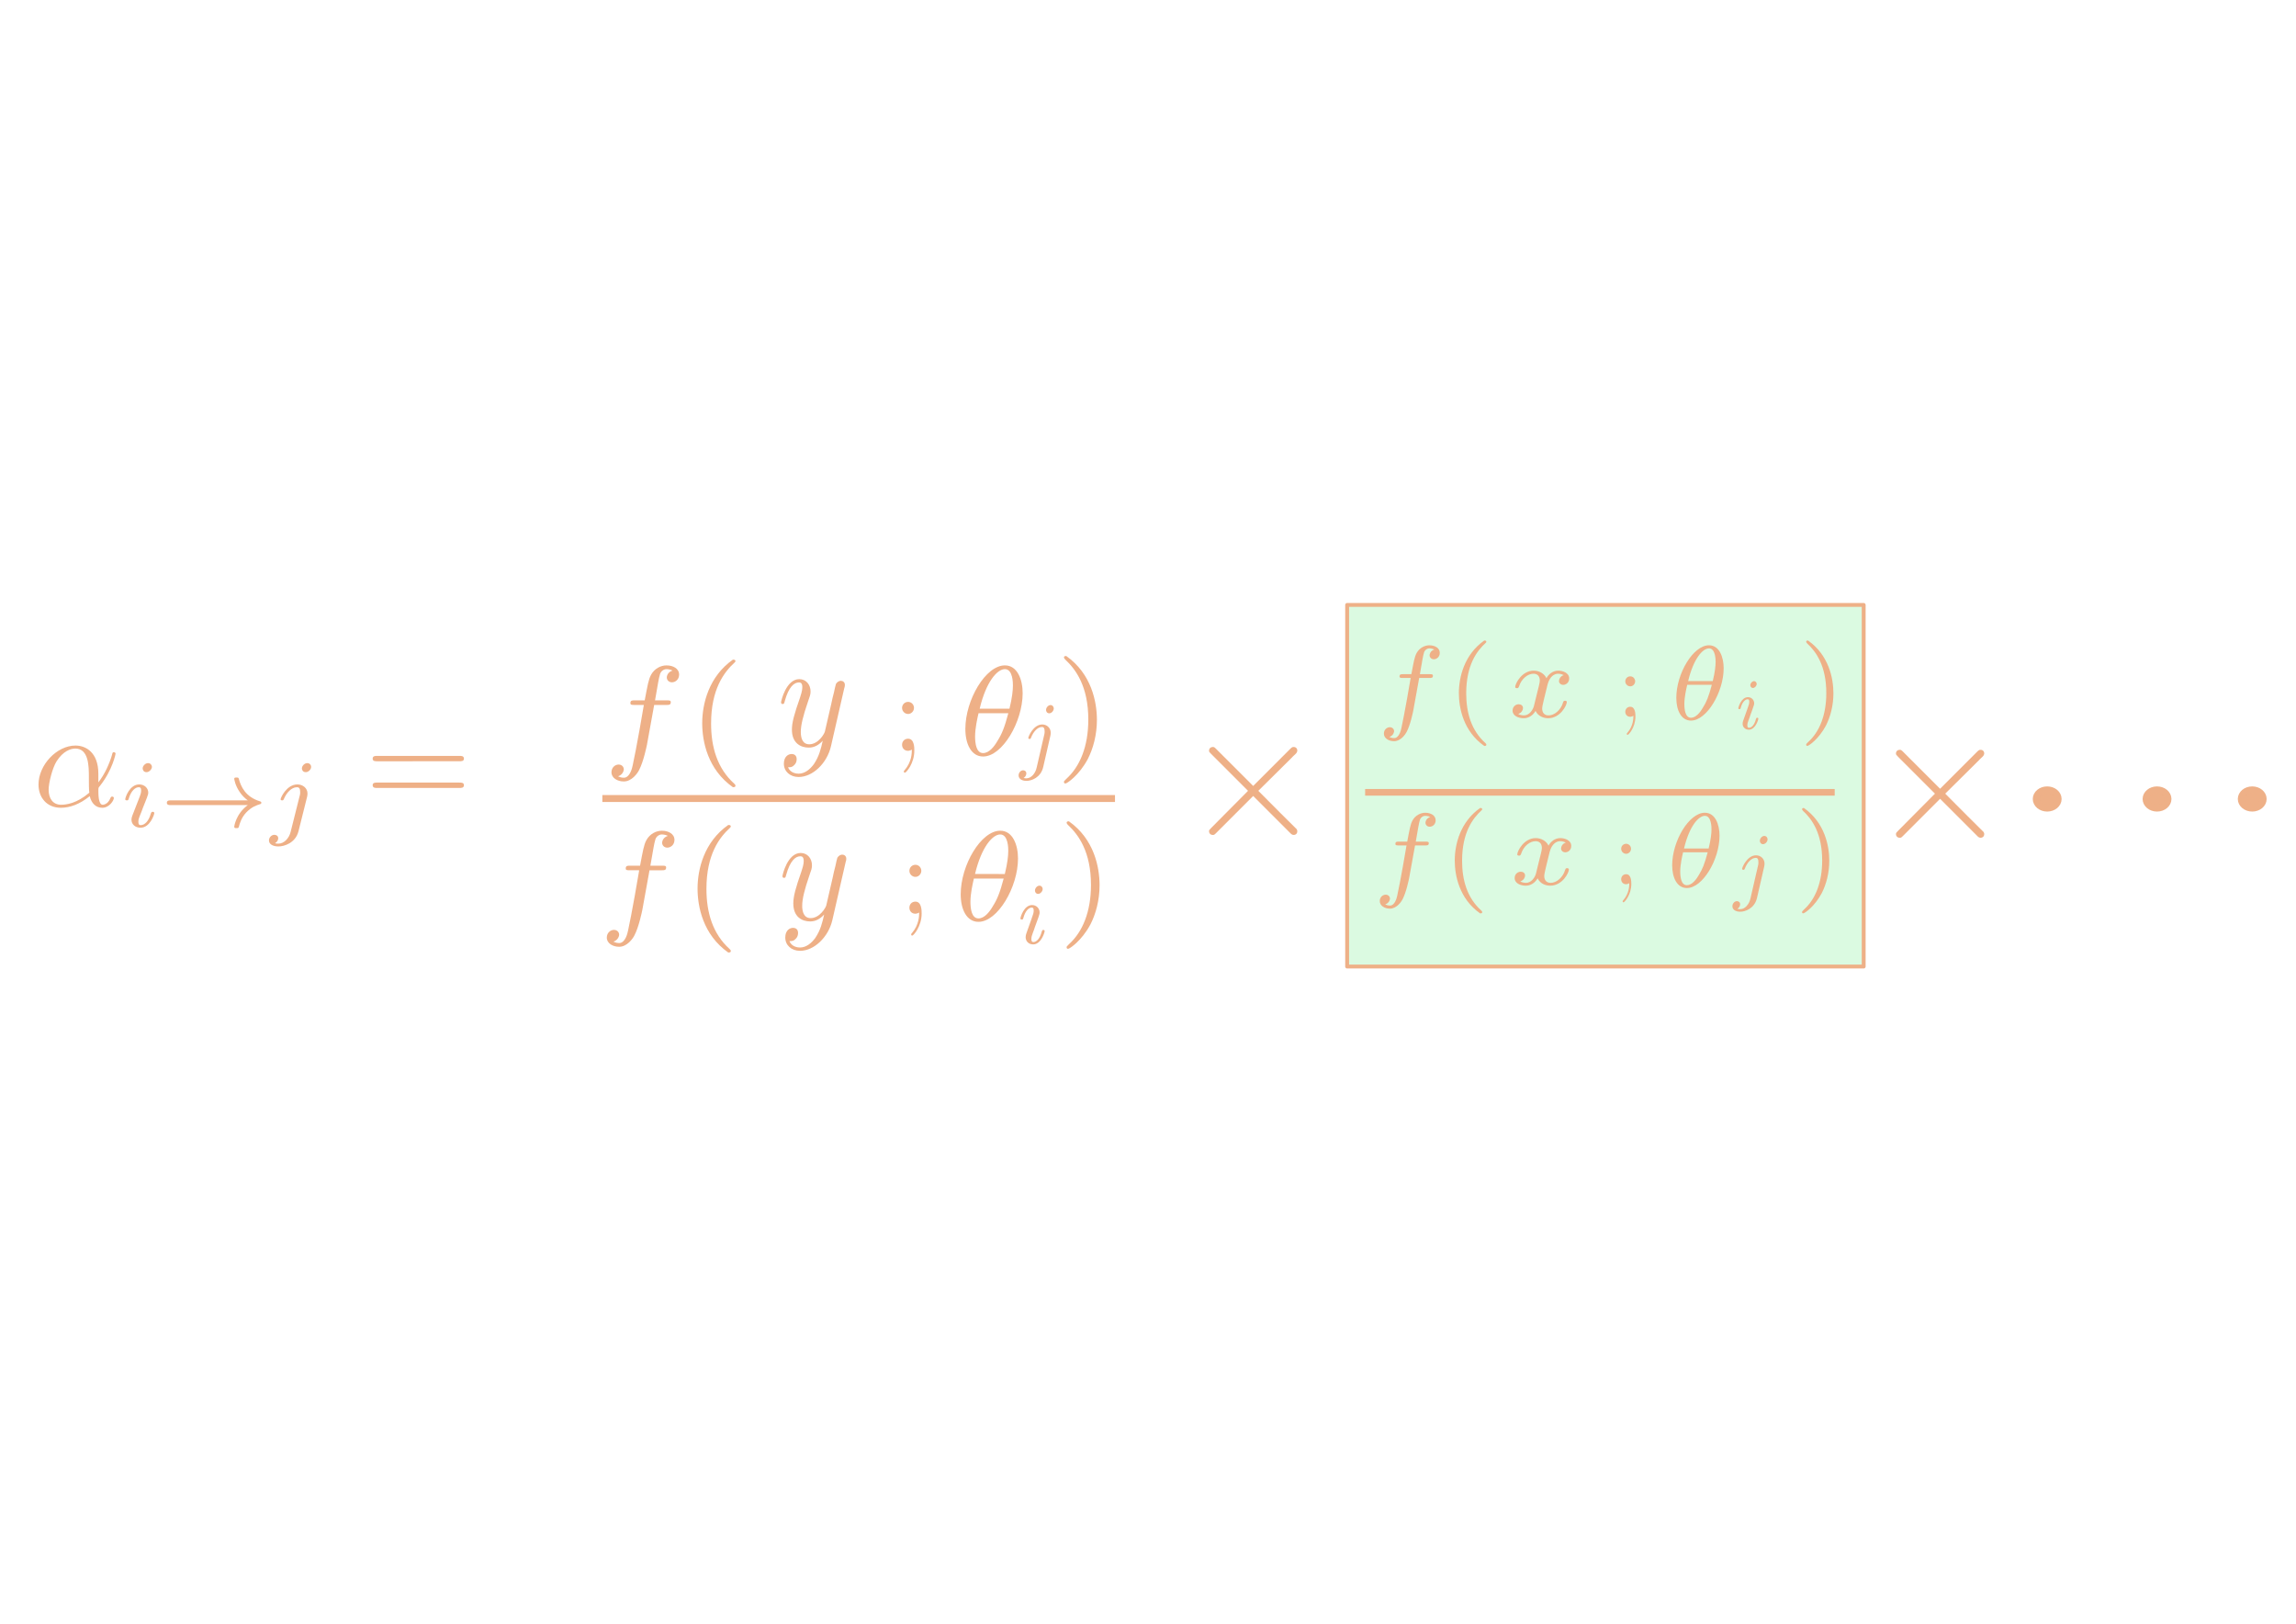 <?xml version="1.0" encoding="UTF-8" standalone="no"?>
<!-- Created with Inkscape (http://www.inkscape.org/) -->

<svg
   xmlns:ns1="http://www.iki.fi/pav/software/textext/"
   xmlns:dc="http://purl.org/dc/elements/1.1/"
   xmlns:cc="http://creativecommons.org/ns#"
   xmlns:rdf="http://www.w3.org/1999/02/22-rdf-syntax-ns#"
   xmlns:svg="http://www.w3.org/2000/svg"
   xmlns="http://www.w3.org/2000/svg"
   xmlns:sodipodi="http://sodipodi.sourceforge.net/DTD/sodipodi-0.dtd"
   xmlns:inkscape="http://www.inkscape.org/namespaces/inkscape"
   sodipodi:docname="mh1.svg"
   inkscape:version="0.92.5 (2060ec1f9f, 2020-04-08)"
   id="svg8"
   version="1.1"
   viewBox="0 0 297 210"
   height="210mm"
   width="297mm">
  <defs
     id="defs2">
    <marker
       inkscape:isstock="true"
       style="overflow:visible"
       id="marker18423"
       refX="0"
       refY="0"
       orient="auto"
       inkscape:stockid="Arrow2Mend">
      <path
         inkscape:connector-curvature="0"
         transform="scale(-0.6)"
         d="M 8.719,4.034 -2.207,0.016 8.719,-4.002 c -1.745,2.372 -1.735,5.617 -6e-7,8.035 z"
         style="fill:#ffb771;fill-opacity:1;fill-rule:evenodd;stroke:#ffb771;stroke-width:0.625;stroke-linejoin:round;stroke-opacity:1"
         id="path18421" />
    </marker>
    <inkscape:path-effect
       effect="bspline"
       id="path-effect18413"
       is_visible="true"
       weight="33.333"
       steps="2"
       helper_size="0"
       apply_no_weight="true"
       apply_with_weight="true"
       only_selected="false" />
    <inkscape:path-effect
       effect="bspline"
       id="path-effect15926"
       is_visible="true"
       weight="33.333"
       steps="2"
       helper_size="0"
       apply_no_weight="true"
       apply_with_weight="true"
       only_selected="false" />
    <marker
       inkscape:stockid="Arrow2Mend"
       orient="auto"
       refY="0"
       refX="0"
       id="Arrow2Mend-9"
       style="overflow:visible"
       inkscape:isstock="true">
      <path
         inkscape:connector-curvature="0"
         id="path1040-2"
         style="fill:#ffb771;fill-opacity:1;fill-rule:evenodd;stroke:#ffb771;stroke-width:0.625;stroke-linejoin:round;stroke-opacity:1"
         d="M 8.719,4.034 -2.207,0.016 8.719,-4.002 c -1.745,2.372 -1.735,5.617 -6e-7,8.035 z"
         transform="scale(-0.6)" />
    </marker>
    <marker
       inkscape:stockid="Arrow2Mend"
       orient="auto"
       refY="0"
       refX="0"
       id="Arrow2Mend-8"
       style="overflow:visible"
       inkscape:isstock="true">
      <path
         inkscape:connector-curvature="0"
         id="path1040-9"
         style="fill:#ffb771;fill-opacity:1;fill-rule:evenodd;stroke:#ffb771;stroke-width:0.625;stroke-linejoin:round;stroke-opacity:1"
         d="M 8.719,4.034 -2.207,0.016 8.719,-4.002 c -1.745,2.372 -1.735,5.617 -6e-7,8.035 z"
         transform="scale(-0.6)" />
    </marker>
    <marker
       inkscape:stockid="Arrow2Mend"
       orient="auto"
       refY="0"
       refX="0"
       id="Arrow2Mend-8-3"
       style="overflow:visible"
       inkscape:isstock="true">
      <path
         inkscape:connector-curvature="0"
         id="path1040-9-6"
         style="fill:#ffb771;fill-opacity:1;fill-rule:evenodd;stroke:#ffb771;stroke-width:0.625;stroke-linejoin:round;stroke-opacity:1"
         d="M 8.719,4.034 -2.207,0.016 8.719,-4.002 c -1.745,2.372 -1.735,5.617 -6e-7,8.035 z"
         transform="scale(-0.6)" />
    </marker>
    <marker
       inkscape:stockid="Arrow2Mend"
       orient="auto"
       refY="0"
       refX="0"
       id="Arrow2Mend-8-2"
       style="overflow:visible"
       inkscape:isstock="true">
      <path
         inkscape:connector-curvature="0"
         id="path1040-9-9"
         style="fill:#ffb771;fill-opacity:1;fill-rule:evenodd;stroke:#ffb771;stroke-width:0.625;stroke-linejoin:round;stroke-opacity:1"
         d="M 8.719,4.034 -2.207,0.016 8.719,-4.002 c -1.745,2.372 -1.735,5.617 -6e-7,8.035 z"
         transform="scale(-0.6)" />
    </marker>
    <marker
       inkscape:stockid="Arrow2Mend"
       orient="auto"
       refY="0"
       refX="0"
       id="Arrow2Mend-98"
       style="overflow:visible"
       inkscape:isstock="true">
      <path
         id="path1040-4"
         style="fill:#ffb771;fill-opacity:1;fill-rule:evenodd;stroke:#ffb771;stroke-width:0.625;stroke-linejoin:round;stroke-opacity:1"
         d="M 8.719,4.034 -2.207,0.016 8.719,-4.002 c -1.745,2.372 -1.735,5.617 -6e-7,8.035 z"
         transform="scale(-0.6)"
         inkscape:connector-curvature="0" />
    </marker>
    <marker
       inkscape:stockid="Arrow2Mend"
       orient="auto"
       refY="0"
       refX="0"
       id="Arrow2Mend-9-8"
       style="overflow:visible"
       inkscape:isstock="true">
      <path
         inkscape:connector-curvature="0"
         id="path1040-2-1"
         style="fill:#ffb771;fill-opacity:1;fill-rule:evenodd;stroke:#ffb771;stroke-width:0.625;stroke-linejoin:round;stroke-opacity:1"
         d="M 8.719,4.034 -2.207,0.016 8.719,-4.002 c -1.745,2.372 -1.735,5.617 -6e-7,8.035 z"
         transform="scale(-0.6)" />
    </marker>
    <marker
       inkscape:stockid="Arrow2Mend"
       orient="auto"
       refY="0"
       refX="0"
       id="Arrow2Mend-8-0"
       style="overflow:visible"
       inkscape:isstock="true">
      <path
         inkscape:connector-curvature="0"
         id="path1040-9-3"
         style="fill:#ffb771;fill-opacity:1;fill-rule:evenodd;stroke:#ffb771;stroke-width:0.625;stroke-linejoin:round;stroke-opacity:1"
         d="M 8.719,4.034 -2.207,0.016 8.719,-4.002 c -1.745,2.372 -1.735,5.617 -6e-7,8.035 z"
         transform="scale(-0.6)" />
    </marker>
    <marker
       inkscape:stockid="Arrow2Mend"
       orient="auto"
       refY="0"
       refX="0"
       id="Arrow2Mend-8-3-0"
       style="overflow:visible"
       inkscape:isstock="true">
      <path
         inkscape:connector-curvature="0"
         id="path1040-9-6-4"
         style="fill:#ffb771;fill-opacity:1;fill-rule:evenodd;stroke:#ffb771;stroke-width:0.625;stroke-linejoin:round;stroke-opacity:1"
         d="M 8.719,4.034 -2.207,0.016 8.719,-4.002 c -1.745,2.372 -1.735,5.617 -6e-7,8.035 z"
         transform="scale(-0.6)" />
    </marker>
    <marker
       inkscape:stockid="Arrow2Mend"
       orient="auto"
       refY="0"
       refX="0"
       id="Arrow2Mend-8-2-4"
       style="overflow:visible"
       inkscape:isstock="true">
      <path
         inkscape:connector-curvature="0"
         id="path1040-9-9-4"
         style="fill:#ffb771;fill-opacity:1;fill-rule:evenodd;stroke:#ffb771;stroke-width:0.625;stroke-linejoin:round;stroke-opacity:1"
         d="M 8.719,4.034 -2.207,0.016 8.719,-4.002 c -1.745,2.372 -1.735,5.617 -6e-7,8.035 z"
         transform="scale(-0.6)" />
    </marker>
    <inkscape:path-effect
       effect="bspline"
       id="path-effect15926-4"
       is_visible="true"
       weight="33.333"
       steps="2"
       helper_size="0"
       apply_no_weight="true"
       apply_with_weight="true"
       only_selected="false" />
    <inkscape:path-effect
       effect="bspline"
       id="path-effect15926-4-0"
       is_visible="true"
       weight="33.333"
       steps="2"
       helper_size="0"
       apply_no_weight="true"
       apply_with_weight="true"
       only_selected="false" />
    <inkscape:path-effect
       effect="bspline"
       id="path-effect15926-4-6"
       is_visible="true"
       weight="33.333"
       steps="2"
       helper_size="0"
       apply_no_weight="true"
       apply_with_weight="true"
       only_selected="false" />
    <inkscape:path-effect
       effect="bspline"
       id="path-effect15926-4-6-6"
       is_visible="true"
       weight="33.333"
       steps="2"
       helper_size="0"
       apply_no_weight="true"
       apply_with_weight="true"
       only_selected="false" />
  </defs>
  <sodipodi:namedview
     id="base"
     pagecolor="#ffffff"
     bordercolor="#666666"
     borderopacity="1.0"
     inkscape:pageopacity="0.0"
     inkscape:pageshadow="2"
     inkscape:zoom="0.9899495"
     inkscape:cx="340.99239"
     inkscape:cy="398.7904"
     inkscape:document-units="mm"
     inkscape:current-layer="layer1"
     showgrid="false"
     inkscape:window-width="1848"
     inkscape:window-height="1016"
     inkscape:window-x="1992"
     inkscape:window-y="27"
     inkscape:window-maximized="1" />
  <g
     inkscape:label="Layer 1"
     inkscape:groupmode="layer"
     id="layer1"
     transform="translate(0,-87)">
    <rect
       style="opacity:1;fill:#87ee9a;fill-opacity:0.304;fill-rule:nonzero;stroke:#eeb087;stroke-width:0.501;stroke-linecap:round;stroke-linejoin:round;stroke-miterlimit:4;stroke-dasharray:none;stroke-dashoffset:0;stroke-opacity:0.996;paint-order:fill markers stroke"
       id="rect8971"
       width="66.817"
       height="46.772"
       x="174.26"
       y="165.236" />
    <g
       id="g13645"
       style="fill:#eeb087;fill-opacity:0.996;stroke:#886752;stroke-opacity:0.996"
       transform="matrix(1.339,0,0,1.339,-139.201,139.433)">
      <path
         id="path13643"
         transform="translate(148.712,134.864)"
         d="M 2.625,-4.359 C 1.391,-4.062 0.422,-2.766 0.422,-1.562 0.422,-0.594 1.062,0.125 2,0.125 c 1.156,0 1.984,-1.578 1.984,-2.953 0,-0.906 -0.391,-1.406 -0.734,-1.844 C 2.891,-5.125 2.297,-5.875 2.297,-6.312 c 0,-0.219 0.203,-0.453 0.547,-0.453 0.312,0 0.5,0.125 0.719,0.266 0.203,0.125 0.391,0.25 0.547,0.25 C 4.359,-6.25 4.5,-6.484 4.5,-6.656 4.5,-6.875 4.344,-6.891 3.984,-6.984 3.469,-7.094 3.328,-7.094 3.172,-7.094 c -0.781,0 -1.141,0.438 -1.141,1.031 0,0.547 0.297,1.094 0.594,1.703 z m 0.125,0.219 c 0.25,0.469 0.547,1 0.547,1.719 0,0.656 -0.375,2.328 -1.297,2.328 -0.547,0 -0.969,-0.422 -0.969,-1.188 0,-0.625 0.375,-2.5 1.719,-2.859 z m 0,0"
         style="fill:#eeb087;fill-opacity:0.996;stroke:#886752;stroke-width:0;stroke-opacity:0.996"
         inkscape:connector-curvature="0" />
    </g>
    <g
       id="g13649"
       style="fill:#eeb087;fill-opacity:0.996;stroke:#eeb087;stroke-opacity:0.996"
       transform="matrix(1.339,0,0,1.339,-139.201,139.433)">
      <path
         id="path13647"
         transform="translate(153.517,134.864)"
         d="m 3.297,2.391 c 0,-0.031 0,-0.047 -0.172,-0.219 C 1.891,0.922 1.562,-0.969 1.562,-2.5 c 0,-1.734 0.375,-3.469 1.609,-4.703 0.125,-0.125 0.125,-0.141 0.125,-0.172 0,-0.078 -0.031,-0.109 -0.094,-0.109 -0.109,0 -1,0.688 -1.594,1.953 -0.5,1.094 -0.625,2.203 -0.625,3.031 0,0.781 0.109,1.984 0.656,3.125 C 2.25,1.844 3.094,2.5 3.203,2.5 c 0.062,0 0.094,-0.031 0.094,-0.109 z m 0,0"
         style="fill:#eeb087;fill-opacity:0.996;stroke:#eeb087;stroke-width:0;stroke-opacity:0.996"
         inkscape:connector-curvature="0" />
    </g>
    <g
       id="g13653"
       style="fill:#eeb087;fill-opacity:0.996;stroke:#eeb087;stroke-opacity:0.996"
       transform="matrix(1.339,0,0,1.339,-139.201,139.433)">
      <path
         id="path13651"
         transform="translate(157.392,134.864)"
         d="M 3.328,-3.016 C 3.391,-3.266 3.625,-4.188 4.312,-4.188 c 0.047,0 0.297,0 0.5,0.125 C 4.531,-4 4.344,-3.766 4.344,-3.516 c 0,0.156 0.109,0.344 0.375,0.344 0.219,0 0.531,-0.172 0.531,-0.578 0,-0.516 -0.578,-0.656 -0.922,-0.656 -0.578,0 -0.922,0.531 -1.047,0.75 -0.25,-0.656 -0.781,-0.75 -1.078,-0.75 -1.031,0 -1.609,1.281 -1.609,1.531 0,0.109 0.109,0.109 0.125,0.109 0.078,0 0.109,-0.031 0.125,-0.109 0.344,-1.062 1,-1.312 1.344,-1.312 0.188,0 0.531,0.094 0.531,0.672 0,0.312 -0.172,0.969 -0.531,2.375 -0.156,0.609 -0.516,1.031 -0.953,1.031 -0.062,0 -0.281,0 -0.5,-0.125 0.25,-0.062 0.469,-0.266 0.469,-0.547 0,-0.266 -0.219,-0.344 -0.359,-0.344 -0.312,0 -0.547,0.25 -0.547,0.578 0,0.453 0.484,0.656 0.922,0.656 0.672,0 1.031,-0.703 1.047,-0.75 0.125,0.359 0.484,0.75 1.078,0.75 1.031,0 1.594,-1.281 1.594,-1.531 0,-0.109 -0.078,-0.109 -0.109,-0.109 -0.094,0 -0.109,0.047 -0.141,0.109 -0.328,1.078 -1,1.312 -1.312,1.312 -0.391,0 -0.547,-0.312 -0.547,-0.656 0,-0.219 0.047,-0.438 0.156,-0.875 z m 0,0"
         style="fill:#eeb087;fill-opacity:0.996;stroke:#eeb087;stroke-width:0;stroke-opacity:0.996"
         inkscape:connector-curvature="0" />
    </g>
    <g
       id="g13657"
       style="fill:#eeb087;fill-opacity:0.996;stroke:#eeb087;stroke-opacity:0.996"
       transform="matrix(1.339,0,0,1.339,-139.201,139.433)">
      <path
         id="path13655"
         transform="translate(163.085,136.359)"
         d="m 2.266,-4.359 c 0,-0.109 -0.094,-0.266 -0.281,-0.266 -0.188,0 -0.391,0.188 -0.391,0.391 0,0.109 0.078,0.266 0.281,0.266 0.188,0 0.391,-0.203 0.391,-0.391 z M 0.844,-0.812 c -0.031,0.094 -0.062,0.172 -0.062,0.297 0,0.328 0.266,0.578 0.656,0.578 0.688,0 1,-0.953 1,-1.062 0,-0.094 -0.094,-0.094 -0.109,-0.094 -0.094,0 -0.109,0.047 -0.141,0.125 -0.156,0.562 -0.453,0.844 -0.734,0.844 -0.141,0 -0.172,-0.094 -0.172,-0.25 0,-0.156 0.047,-0.281 0.109,-0.438 C 1.469,-1 1.547,-1.188 1.609,-1.375 1.672,-1.547 1.938,-2.172 1.953,-2.266 1.984,-2.328 2,-2.406 2,-2.484 2,-2.812 1.719,-3.078 1.344,-3.078 0.641,-3.078 0.328,-2.125 0.328,-2 c 0,0.078 0.094,0.078 0.125,0.078 0.094,0 0.094,-0.031 0.125,-0.109 C 0.75,-2.625 1.062,-2.875 1.312,-2.875 c 0.109,0 0.172,0.047 0.172,0.234 0,0.172 -0.031,0.266 -0.203,0.703 z m 0,0"
         style="fill:#eeb087;fill-opacity:0.996;stroke:#eeb087;stroke-width:0;stroke-opacity:0.996"
         inkscape:connector-curvature="0" />
    </g>
    <g
       id="g13661"
       style="fill:#eeb087;fill-opacity:0.996;stroke:#eeb087;stroke-opacity:0.996"
       transform="matrix(1.339,0,0,1.339,-139.201,139.433)">
      <path
         id="path13659"
         transform="translate(168.616,134.864)"
         d="m 6.562,-2.297 c 0.172,0 0.359,0 0.359,-0.203 0,-0.188 -0.188,-0.188 -0.359,-0.188 H 1.172 c -0.172,0 -0.344,0 -0.344,0.188 0,0.203 0.172,0.203 0.344,0.203 z m 0,0"
         style="fill:#eeb087;fill-opacity:0.996;stroke:#eeb087;stroke-width:0;stroke-opacity:0.996"
         inkscape:connector-curvature="0" />
    </g>
    <g
       id="g13665"
       style="fill:#eeb087;fill-opacity:0.996;stroke:#eeb087;stroke-opacity:0.996"
       transform="matrix(1.339,0,0,1.339,-139.201,139.433)">
      <path
         id="path13663"
         transform="translate(178.579,134.864)"
         d="m 4.844,-3.797 c 0.047,-0.141 0.047,-0.156 0.047,-0.234 0,-0.172 -0.141,-0.266 -0.297,-0.266 -0.094,0 -0.25,0.062 -0.344,0.203 -0.016,0.062 -0.109,0.359 -0.141,0.547 -0.078,0.25 -0.141,0.531 -0.203,0.797 l -0.453,1.797 c -0.031,0.141 -0.469,0.844 -1.125,0.844 -0.5,0 -0.609,-0.438 -0.609,-0.812 C 1.719,-1.375 1.891,-2 2.219,-2.875 2.375,-3.281 2.422,-3.391 2.422,-3.594 c 0,-0.438 -0.312,-0.812 -0.812,-0.812 -0.953,0 -1.312,1.453 -1.312,1.531 0,0.109 0.094,0.109 0.109,0.109 0.109,0 0.109,-0.031 0.156,-0.188 0.281,-0.938 0.672,-1.234 1.016,-1.234 0.078,0 0.25,0 0.25,0.312 0,0.25 -0.109,0.516 -0.172,0.703 -0.406,1.062 -0.578,1.625 -0.578,2.094 0,0.891 0.625,1.188 1.219,1.188 0.391,0 0.719,-0.172 1,-0.453 -0.125,0.516 -0.25,1.016 -0.641,1.547 -0.266,0.328 -0.641,0.625 -1.094,0.625 -0.141,0 -0.594,-0.031 -0.766,-0.422 0.156,0 0.297,0 0.422,-0.125 C 1.328,1.203 1.422,1.062 1.422,0.875 1.422,0.562 1.156,0.531 1.062,0.531 0.828,0.531 0.5,0.688 0.5,1.172 c 0,0.5 0.438,0.875 1.062,0.875 1.016,0 2.047,-0.906 2.328,-2.031 z m 0,0"
         style="fill:#eeb087;fill-opacity:0.996;stroke:#eeb087;stroke-width:0;stroke-opacity:0.996"
         inkscape:connector-curvature="0" />
    </g>
    <g
       id="g13669"
       style="fill:#eeb087;fill-opacity:0.996;stroke:#eeb087;stroke-opacity:0.996"
       transform="matrix(1.339,0,0,1.339,-139.201,139.433)">
      <path
         id="path13667"
         transform="translate(183.821,134.864)"
         d="m 2.875,-2.5 c 0,-0.766 -0.109,-1.969 -0.656,-3.109 -0.594,-1.219 -1.453,-1.875 -1.547,-1.875 -0.062,0 -0.109,0.047 -0.109,0.109 0,0.031 0,0.047 0.188,0.234 0.984,0.984 1.547,2.562 1.547,4.641 0,1.719 -0.359,3.469 -1.594,4.719 C 0.562,2.344 0.562,2.359 0.562,2.391 0.562,2.453 0.609,2.5 0.672,2.5 0.766,2.5 1.672,1.812 2.25,0.547 2.766,-0.547 2.875,-1.656 2.875,-2.5 Z m 0,0"
         style="fill:#eeb087;fill-opacity:0.996;stroke:#eeb087;stroke-width:0;stroke-opacity:0.996"
         inkscape:connector-curvature="0" />
    </g>
    <g
       id="g13673"
       style="fill:#eeb087;fill-opacity:0.996;stroke:#eeb087;stroke-opacity:0.996"
       transform="matrix(1.339,0,0,1.339,-142.603,139.811)">
      <path
         id="path13671"
         transform="translate(189.909,134.864)"
         d="M 3.875,-2.766 1.891,-4.75 C 1.766,-4.875 1.75,-4.891 1.672,-4.891 1.562,-4.891 1.469,-4.812 1.469,-4.688 c 0,0.062 0.016,0.078 0.125,0.188 l 2,2 -2,2.016 c -0.109,0.109 -0.125,0.125 -0.125,0.188 0,0.125 0.094,0.203 0.203,0.203 0.078,0 0.094,-0.016 0.219,-0.141 L 3.875,-2.219 l 2.062,2.062 c 0.016,0.016 0.078,0.062 0.141,0.062 0.125,0 0.203,-0.078 0.203,-0.203 0,-0.016 0,-0.047 -0.031,-0.109 C 6.234,-0.422 4.656,-1.984 4.156,-2.5 l 1.828,-1.812 c 0.047,-0.062 0.203,-0.188 0.25,-0.25 0,-0.016 0.047,-0.062 0.047,-0.125 0,-0.125 -0.078,-0.203 -0.203,-0.203 C 6,-4.891 5.969,-4.859 5.859,-4.75 Z m 0,0"
         style="fill:#eeb087;fill-opacity:0.996;stroke:#eeb087;stroke-width:0;stroke-opacity:0.996"
         inkscape:connector-curvature="0" />
    </g>
    <g
       id="g13749"
       style="fill:#eeb087;fill-opacity:0.996;stroke:#eeb087;stroke-opacity:0.996"
       transform="matrix(1.339,0,0,1.339,-127.484,139.055)">
      <path
         id="path13747"
         transform="translate(261.839,134.864)"
         d="M 3.875,-2.766 1.891,-4.75 C 1.766,-4.875 1.75,-4.891 1.672,-4.891 1.562,-4.891 1.469,-4.812 1.469,-4.688 c 0,0.062 0.016,0.078 0.125,0.188 l 2,2 -2,2.016 c -0.109,0.109 -0.125,0.125 -0.125,0.188 0,0.125 0.094,0.203 0.203,0.203 0.078,0 0.094,-0.016 0.219,-0.141 L 3.875,-2.219 l 2.062,2.062 c 0.016,0.016 0.078,0.062 0.141,0.062 0.125,0 0.203,-0.078 0.203,-0.203 0,-0.016 0,-0.047 -0.031,-0.109 C 6.234,-0.422 4.656,-1.984 4.156,-2.5 l 1.828,-1.812 c 0.047,-0.062 0.203,-0.188 0.25,-0.25 0,-0.016 0.047,-0.062 0.047,-0.125 0,-0.125 -0.078,-0.203 -0.203,-0.203 C 6,-4.891 5.969,-4.859 5.859,-4.75 Z m 0,0"
         style="fill:#eeb087;fill-opacity:0.996;stroke:#eeb087;stroke-width:0;stroke-opacity:0.996"
         inkscape:connector-curvature="0" />
    </g>
    <g
       id="g13757"
       style="fill:#eeb087;fill-opacity:0.996;stroke:#eeb087;stroke-opacity:0.996"
       transform="matrix(1.339,0,0,1.339,-127.484,139.055)">
      <path
         id="path13751"
         transform="translate(271.802,134.864)"
         d="m 2.266,-3.156 h 1.688 c 1.188,0 2.266,-0.797 2.266,-1.797 C 6.219,-5.938 5.234,-6.812 3.875,-6.812 H 0.344 V -6.5 h 0.25 c 0.766,0 0.781,0.109 0.781,0.469 v 5.25 c 0,0.359 -0.016,0.469 -0.781,0.469 h -0.25 V 0 c 0.359,-0.031 1.094,-0.031 1.469,-0.031 0.375,0 1.125,0 1.484,0.031 v -0.312 h -0.25 c -0.766,0 -0.781,-0.109 -0.781,-0.469 z m -0.031,-0.25 v -2.688 C 2.234,-6.438 2.25,-6.5 2.719,-6.5 h 0.891 c 1.578,0 1.578,1.062 1.578,1.547 0,0.469 0,1.547 -1.578,1.547 z m 0,0"
         style="fill:#eeb087;fill-opacity:0.996;stroke:#eeb087;stroke-width:0;stroke-opacity:0.996"
         inkscape:connector-curvature="0" />
      <path
         id="path13753"
         transform="translate(278.583,134.864)"
         d="M 1.672,-3.312 V -4.406 L 0.281,-4.297 v 0.312 c 0.703,0 0.781,0.062 0.781,0.562 V -0.75 c 0,0.438 -0.109,0.438 -0.781,0.438 V 0 c 0.391,-0.016 0.859,-0.031 1.141,-0.031 0.391,0 0.859,0 1.266,0.031 V -0.312 H 2.469 c -0.734,0 -0.75,-0.109 -0.75,-0.469 V -2.312 c 0,-0.984 0.422,-1.875 1.172,-1.875 0.062,0 0.094,0 0.109,0.016 -0.031,0 -0.234,0.125 -0.234,0.391 0,0.266 0.219,0.422 0.438,0.422 0.172,0 0.422,-0.125 0.422,-0.438 0,-0.312 -0.312,-0.609 -0.734,-0.609 -0.734,0 -1.094,0.672 -1.219,1.094 z m 0,0"
         style="fill:#eeb087;fill-opacity:0.996;stroke:#eeb087;stroke-width:0;stroke-opacity:0.996"
         inkscape:connector-curvature="0" />
      <path
         id="path13755"
         transform="translate(282.485,134.864)"
         d="m 3.297,2.391 c 0,-0.031 0,-0.047 -0.172,-0.219 C 1.891,0.922 1.562,-0.969 1.562,-2.5 c 0,-1.734 0.375,-3.469 1.609,-4.703 0.125,-0.125 0.125,-0.141 0.125,-0.172 0,-0.078 -0.031,-0.109 -0.094,-0.109 -0.109,0 -1,0.688 -1.594,1.953 -0.5,1.094 -0.625,2.203 -0.625,3.031 0,0.781 0.109,1.984 0.656,3.125 C 2.25,1.844 3.094,2.5 3.203,2.5 c 0.062,0 0.094,-0.031 0.094,-0.109 z m 0,0"
         style="fill:#eeb087;fill-opacity:0.996;stroke:#eeb087;stroke-width:0;stroke-opacity:0.996"
         inkscape:connector-curvature="0" />
    </g>
    <g
       id="g13765"
       style="fill:#eeb087;fill-opacity:0.996;stroke:#eeb087;stroke-opacity:0.996"
       transform="matrix(1.339,0,0,1.339,-127.484,139.055)">
      <path
         id="path13763"
         transform="translate(289.791,134.864)"
         d="m 2.875,-2.5 c 0,-0.766 -0.109,-1.969 -0.656,-3.109 -0.594,-1.219 -1.453,-1.875 -1.547,-1.875 -0.062,0 -0.109,0.047 -0.109,0.109 0,0.031 0,0.047 0.188,0.234 0.984,0.984 1.547,2.562 1.547,4.641 0,1.719 -0.359,3.469 -1.594,4.719 C 0.562,2.344 0.562,2.359 0.562,2.391 0.562,2.453 0.609,2.5 0.672,2.5 0.766,2.5 1.672,1.812 2.25,0.547 2.766,-0.547 2.875,-1.656 2.875,-2.5 Z m 0,0"
         style="fill:#eeb087;fill-opacity:0.996;stroke:#eeb087;stroke-width:0;stroke-opacity:0.996"
         inkscape:connector-curvature="0" />
    </g>
    <g
       id="g13645-5"
       style="fill:#eeb087;fill-opacity:0.996;stroke:#886752;stroke-opacity:0.996"
       transform="matrix(1.339,0,0,1.339,-139.007,164.332)">
      <path
         id="path13643-4"
         transform="translate(148.712,134.864)"
         d="M 2.625,-4.359 C 1.391,-4.062 0.422,-2.766 0.422,-1.562 0.422,-0.594 1.062,0.125 2,0.125 c 1.156,0 1.984,-1.578 1.984,-2.953 0,-0.906 -0.391,-1.406 -0.734,-1.844 C 2.891,-5.125 2.297,-5.875 2.297,-6.312 c 0,-0.219 0.203,-0.453 0.547,-0.453 0.312,0 0.5,0.125 0.719,0.266 0.203,0.125 0.391,0.25 0.547,0.25 C 4.359,-6.25 4.5,-6.484 4.5,-6.656 4.5,-6.875 4.344,-6.891 3.984,-6.984 3.469,-7.094 3.328,-7.094 3.172,-7.094 c -0.781,0 -1.141,0.438 -1.141,1.031 0,0.547 0.297,1.094 0.594,1.703 z m 0.125,0.219 c 0.25,0.469 0.547,1 0.547,1.719 0,0.656 -0.375,2.328 -1.297,2.328 -0.547,0 -0.969,-0.422 -0.969,-1.188 0,-0.625 0.375,-2.5 1.719,-2.859 z m 0,0"
         style="fill:#eeb087;fill-opacity:0.996;stroke:#886752;stroke-width:0;stroke-opacity:0.996"
         inkscape:connector-curvature="0" />
    </g>
    <g
       id="g13649-8"
       style="fill:#eeb087;fill-opacity:0.996;stroke:#eeb087;stroke-opacity:0.996"
       transform="matrix(1.339,0,0,1.339,-139.007,164.332)">
      <path
         id="path13647-1"
         transform="translate(153.517,134.864)"
         d="m 3.297,2.391 c 0,-0.031 0,-0.047 -0.172,-0.219 C 1.891,0.922 1.562,-0.969 1.562,-2.5 c 0,-1.734 0.375,-3.469 1.609,-4.703 0.125,-0.125 0.125,-0.141 0.125,-0.172 0,-0.078 -0.031,-0.109 -0.094,-0.109 -0.109,0 -1,0.688 -1.594,1.953 -0.5,1.094 -0.625,2.203 -0.625,3.031 0,0.781 0.109,1.984 0.656,3.125 C 2.25,1.844 3.094,2.5 3.203,2.5 c 0.062,0 0.094,-0.031 0.094,-0.109 z m 0,0"
         style="fill:#eeb087;fill-opacity:0.996;stroke:#eeb087;stroke-width:0;stroke-opacity:0.996"
         inkscape:connector-curvature="0" />
    </g>
    <g
       id="g13661-6"
       style="fill:#eeb087;fill-opacity:0.996;stroke:#eeb087;stroke-opacity:0.996"
       transform="matrix(1.339,0,0,1.339,-139.007,164.332)">
      <path
         id="path13659-8"
         transform="translate(168.616,134.864)"
         d="m 6.562,-2.297 c 0.172,0 0.359,0 0.359,-0.203 0,-0.188 -0.188,-0.188 -0.359,-0.188 H 1.172 c -0.172,0 -0.344,0 -0.344,0.188 0,0.203 0.172,0.203 0.344,0.203 z m 0,0"
         style="fill:#eeb087;fill-opacity:0.996;stroke:#eeb087;stroke-width:0;stroke-opacity:0.996"
         inkscape:connector-curvature="0" />
    </g>
    <g
       id="g13665-0"
       style="fill:#eeb087;fill-opacity:0.996;stroke:#eeb087;stroke-opacity:0.996"
       transform="matrix(1.339,0,0,1.339,-139.007,164.332)">
      <path
         id="path13663-2"
         transform="translate(178.579,134.864)"
         d="m 4.844,-3.797 c 0.047,-0.141 0.047,-0.156 0.047,-0.234 0,-0.172 -0.141,-0.266 -0.297,-0.266 -0.094,0 -0.25,0.062 -0.344,0.203 -0.016,0.062 -0.109,0.359 -0.141,0.547 -0.078,0.25 -0.141,0.531 -0.203,0.797 l -0.453,1.797 c -0.031,0.141 -0.469,0.844 -1.125,0.844 -0.5,0 -0.609,-0.438 -0.609,-0.812 C 1.719,-1.375 1.891,-2 2.219,-2.875 2.375,-3.281 2.422,-3.391 2.422,-3.594 c 0,-0.438 -0.312,-0.812 -0.812,-0.812 -0.953,0 -1.312,1.453 -1.312,1.531 0,0.109 0.094,0.109 0.109,0.109 0.109,0 0.109,-0.031 0.156,-0.188 0.281,-0.938 0.672,-1.234 1.016,-1.234 0.078,0 0.25,0 0.25,0.312 0,0.25 -0.109,0.516 -0.172,0.703 -0.406,1.062 -0.578,1.625 -0.578,2.094 0,0.891 0.625,1.188 1.219,1.188 0.391,0 0.719,-0.172 1,-0.453 -0.125,0.516 -0.25,1.016 -0.641,1.547 -0.266,0.328 -0.641,0.625 -1.094,0.625 -0.141,0 -0.594,-0.031 -0.766,-0.422 0.156,0 0.297,0 0.422,-0.125 C 1.328,1.203 1.422,1.062 1.422,0.875 1.422,0.562 1.156,0.531 1.062,0.531 0.828,0.531 0.5,0.688 0.5,1.172 c 0,0.5 0.438,0.875 1.062,0.875 1.016,0 2.047,-0.906 2.328,-2.031 z m 0,0"
         style="fill:#eeb087;fill-opacity:0.996;stroke:#eeb087;stroke-width:0;stroke-opacity:0.996"
         inkscape:connector-curvature="0" />
    </g>
    <g
       id="g13669-1"
       style="fill:#eeb087;fill-opacity:0.996;stroke:#eeb087;stroke-opacity:0.996"
       transform="matrix(1.339,0,0,1.339,-139.007,164.332)">
      <path
         id="path13667-0"
         transform="translate(183.821,134.864)"
         d="m 2.875,-2.5 c 0,-0.766 -0.109,-1.969 -0.656,-3.109 -0.594,-1.219 -1.453,-1.875 -1.547,-1.875 -0.062,0 -0.109,0.047 -0.109,0.109 0,0.031 0,0.047 0.188,0.234 0.984,0.984 1.547,2.562 1.547,4.641 0,1.719 -0.359,3.469 -1.594,4.719 C 0.562,2.344 0.562,2.359 0.562,2.391 0.562,2.453 0.609,2.5 0.672,2.5 0.766,2.5 1.672,1.812 2.25,0.547 2.766,-0.547 2.875,-1.656 2.875,-2.5 Z m 0,0"
         style="fill:#eeb087;fill-opacity:0.996;stroke:#eeb087;stroke-width:0;stroke-opacity:0.996"
         inkscape:connector-curvature="0" />
    </g>
    <g
       id="g13673-5"
       style="fill:#eeb087;fill-opacity:0.996;stroke:#eeb087;stroke-opacity:0.996"
       transform="matrix(1.339,0,0,1.339,-142.409,164.71)">
      <path
         id="path13671-1"
         transform="translate(189.909,134.864)"
         d="M 3.875,-2.766 1.891,-4.75 C 1.766,-4.875 1.75,-4.891 1.672,-4.891 1.562,-4.891 1.469,-4.812 1.469,-4.688 c 0,0.062 0.016,0.078 0.125,0.188 l 2,2 -2,2.016 c -0.109,0.109 -0.125,0.125 -0.125,0.188 0,0.125 0.094,0.203 0.203,0.203 0.078,0 0.094,-0.016 0.219,-0.141 L 3.875,-2.219 l 2.062,2.062 c 0.016,0.016 0.078,0.062 0.141,0.062 0.125,0 0.203,-0.078 0.203,-0.203 0,-0.016 0,-0.047 -0.031,-0.109 C 6.234,-0.422 4.656,-1.984 4.156,-2.5 l 1.828,-1.812 c 0.047,-0.062 0.203,-0.188 0.25,-0.25 0,-0.016 0.047,-0.062 0.047,-0.125 0,-0.125 -0.078,-0.203 -0.203,-0.203 C 6,-4.891 5.969,-4.859 5.859,-4.75 Z m 0,0"
         style="fill:#eeb087;fill-opacity:0.996;stroke:#eeb087;stroke-width:0;stroke-opacity:0.996"
         inkscape:connector-curvature="0" />
    </g>
    <g
       id="g13749-9"
       style="fill:#eeb087;fill-opacity:0.996;stroke:#eeb087;stroke-opacity:0.996"
       transform="matrix(1.339,0,0,1.339,-127.29,163.954)">
      <path
         id="path13747-6"
         transform="translate(261.839,134.864)"
         d="M 3.875,-2.766 1.891,-4.75 C 1.766,-4.875 1.75,-4.891 1.672,-4.891 1.562,-4.891 1.469,-4.812 1.469,-4.688 c 0,0.062 0.016,0.078 0.125,0.188 l 2,2 -2,2.016 c -0.109,0.109 -0.125,0.125 -0.125,0.188 0,0.125 0.094,0.203 0.203,0.203 0.078,0 0.094,-0.016 0.219,-0.141 L 3.875,-2.219 l 2.062,2.062 c 0.016,0.016 0.078,0.062 0.141,0.062 0.125,0 0.203,-0.078 0.203,-0.203 0,-0.016 0,-0.047 -0.031,-0.109 C 6.234,-0.422 4.656,-1.984 4.156,-2.5 l 1.828,-1.812 c 0.047,-0.062 0.203,-0.188 0.25,-0.25 0,-0.016 0.047,-0.062 0.047,-0.125 0,-0.125 -0.078,-0.203 -0.203,-0.203 C 6,-4.891 5.969,-4.859 5.859,-4.75 Z m 0,0"
         style="fill:#eeb087;fill-opacity:0.996;stroke:#eeb087;stroke-width:0;stroke-opacity:0.996"
         inkscape:connector-curvature="0" />
    </g>
    <g
       id="g13757-9"
       style="fill:#eeb087;fill-opacity:0.996;stroke:#eeb087;stroke-opacity:0.996"
       transform="matrix(1.339,0,0,1.339,-127.29,163.954)">
      <path
         id="path13751-3"
         transform="translate(271.802,134.864)"
         d="m 2.266,-3.156 h 1.688 c 1.188,0 2.266,-0.797 2.266,-1.797 C 6.219,-5.938 5.234,-6.812 3.875,-6.812 H 0.344 V -6.5 h 0.25 c 0.766,0 0.781,0.109 0.781,0.469 v 5.25 c 0,0.359 -0.016,0.469 -0.781,0.469 h -0.25 V 0 c 0.359,-0.031 1.094,-0.031 1.469,-0.031 0.375,0 1.125,0 1.484,0.031 v -0.312 h -0.25 c -0.766,0 -0.781,-0.109 -0.781,-0.469 z m -0.031,-0.25 v -2.688 C 2.234,-6.438 2.25,-6.5 2.719,-6.5 h 0.891 c 1.578,0 1.578,1.062 1.578,1.547 0,0.469 0,1.547 -1.578,1.547 z m 0,0"
         style="fill:#eeb087;fill-opacity:0.996;stroke:#eeb087;stroke-width:0;stroke-opacity:0.996"
         inkscape:connector-curvature="0" />
      <path
         id="path13753-3"
         transform="translate(278.583,134.864)"
         d="M 1.672,-3.312 V -4.406 L 0.281,-4.297 v 0.312 c 0.703,0 0.781,0.062 0.781,0.562 V -0.75 c 0,0.438 -0.109,0.438 -0.781,0.438 V 0 c 0.391,-0.016 0.859,-0.031 1.141,-0.031 0.391,0 0.859,0 1.266,0.031 V -0.312 H 2.469 c -0.734,0 -0.75,-0.109 -0.75,-0.469 V -2.312 c 0,-0.984 0.422,-1.875 1.172,-1.875 0.062,0 0.094,0 0.109,0.016 -0.031,0 -0.234,0.125 -0.234,0.391 0,0.266 0.219,0.422 0.438,0.422 0.172,0 0.422,-0.125 0.422,-0.438 0,-0.312 -0.312,-0.609 -0.734,-0.609 -0.734,0 -1.094,0.672 -1.219,1.094 z m 0,0"
         style="fill:#eeb087;fill-opacity:0.996;stroke:#eeb087;stroke-width:0;stroke-opacity:0.996"
         inkscape:connector-curvature="0" />
      <path
         id="path13755-8"
         transform="translate(282.485,134.864)"
         d="m 3.297,2.391 c 0,-0.031 0,-0.047 -0.172,-0.219 C 1.891,0.922 1.562,-0.969 1.562,-2.5 c 0,-1.734 0.375,-3.469 1.609,-4.703 0.125,-0.125 0.125,-0.141 0.125,-0.172 0,-0.078 -0.031,-0.109 -0.094,-0.109 -0.109,0 -1,0.688 -1.594,1.953 -0.5,1.094 -0.625,2.203 -0.625,3.031 0,0.781 0.109,1.984 0.656,3.125 C 2.25,1.844 3.094,2.5 3.203,2.5 c 0.062,0 0.094,-0.031 0.094,-0.109 z m 0,0"
         style="fill:#eeb087;fill-opacity:0.996;stroke:#eeb087;stroke-width:0;stroke-opacity:0.996"
         inkscape:connector-curvature="0" />
    </g>
    <g
       id="g13761-0"
       style="fill:#eeb087;fill-opacity:0.996;stroke:#eeb087;stroke-opacity:0.996"
       transform="matrix(1.339,0,0,1.339,-127.29,163.954)">
      <path
         id="path13759-5"
         transform="translate(286.358,134.864)"
         d="m 2.828,-6.234 c 0,-0.203 -0.141,-0.359 -0.359,-0.359 -0.281,0 -0.547,0.266 -0.547,0.531 0,0.188 0.141,0.359 0.375,0.359 0.234,0 0.531,-0.234 0.531,-0.531 z m -0.75,3.75 c 0.109,-0.281 0.109,-0.312 0.219,-0.578 0.078,-0.203 0.125,-0.344 0.125,-0.531 0,-0.438 -0.312,-0.812 -0.812,-0.812 -0.938,0 -1.312,1.453 -1.312,1.531 0,0.109 0.094,0.109 0.109,0.109 0.109,0 0.109,-0.031 0.156,-0.188 0.281,-0.938 0.672,-1.234 1.016,-1.234 0.078,0 0.25,0 0.25,0.312 0,0.219 -0.078,0.422 -0.109,0.531 -0.078,0.25 -0.531,1.406 -0.688,1.844 -0.109,0.25 -0.234,0.578 -0.234,0.797 0,0.469 0.344,0.812 0.812,0.812 0.938,0 1.312,-1.438 1.312,-1.531 0,-0.109 -0.094,-0.109 -0.125,-0.109 -0.094,0 -0.094,0.031 -0.141,0.188 -0.188,0.625 -0.516,1.234 -1.016,1.234 -0.172,0 -0.25,-0.094 -0.25,-0.328 0,-0.25 0.062,-0.391 0.297,-1 z m 0,0"
         style="fill:#eeb087;fill-opacity:0.996;stroke:#eeb087;stroke-width:0;stroke-opacity:0.996"
         inkscape:connector-curvature="0" />
    </g>
    <g
       id="g13765-6"
       style="fill:#eeb087;fill-opacity:0.996;stroke:#eeb087;stroke-opacity:0.996"
       transform="matrix(1.339,0,0,1.339,-127.29,163.954)">
      <path
         id="path13763-6"
         transform="translate(289.791,134.864)"
         d="m 2.875,-2.5 c 0,-0.766 -0.109,-1.969 -0.656,-3.109 -0.594,-1.219 -1.453,-1.875 -1.547,-1.875 -0.062,0 -0.109,0.047 -0.109,0.109 0,0.031 0,0.047 0.188,0.234 0.984,0.984 1.547,2.562 1.547,4.641 0,1.719 -0.359,3.469 -1.594,4.719 C 0.562,2.344 0.562,2.359 0.562,2.391 0.562,2.453 0.609,2.5 0.672,2.5 0.766,2.5 1.672,1.812 2.25,0.547 2.766,-0.547 2.875,-1.656 2.875,-2.5 Z m 0,0"
         style="fill:#eeb087;fill-opacity:0.996;stroke:#eeb087;stroke-width:0;stroke-opacity:0.996"
         inkscape:connector-curvature="0" />
    </g>
    <path
       style="fill:#eeb087;fill-opacity:0.996;stroke:#eeb087;stroke-width:0.665;stroke-linecap:butt;stroke-linejoin:miter;stroke-miterlimit:4;stroke-dasharray:none;stroke-opacity:0.996"
       d="M -95.189,339.491 H 114.966"
       id="path15922"
       inkscape:connector-curvature="0" />
    <g
       id="g9058-9-6-5"
       style="fill:#eeb087;fill-opacity:0.996;stroke:#a2ffa4;stroke-opacity:1"
       transform="matrix(1.35,0,0,1.473,-12.954,117.543)">
      <path
         id="path9056-2-2-6"
         transform="translate(198.811,136.259)"
         d="M 3.062,-4.359 C 3.062,-4.469 2.969,-4.625 2.781,-4.625 c -0.203,0 -0.391,0.203 -0.391,0.391 0,0.109 0.078,0.266 0.281,0.266 0.188,0 0.391,-0.188 0.391,-0.391 z M 1.578,0.344 C 1.469,0.828 1.094,1.219 0.688,1.219 c -0.094,0 -0.172,0 -0.25,-0.031 0.172,-0.094 0.234,-0.25 0.234,-0.359 0,-0.172 -0.141,-0.25 -0.281,-0.25 C 0.188,0.578 0,0.766 0,0.984 c 0,0.266 0.266,0.438 0.688,0.438 0.422,0 1.234,-0.25 1.453,-1.094 l 0.625,-2.5 c 0.016,-0.078 0.031,-0.141 0.031,-0.25 0,-0.375 -0.328,-0.656 -0.734,-0.656 -0.781,0 -1.219,0.969 -1.219,1.078 0,0.078 0.094,0.078 0.109,0.078 0.078,0 0.094,-0.016 0.141,-0.125 C 1.266,-2.453 1.625,-2.875 2.031,-2.875 c 0.172,0 0.234,0.109 0.234,0.344 0,0.078 0,0.172 -0.016,0.203 z m 0,0"
         style="fill:#eeb087;fill-opacity:0.996;stroke:#eeb087;stroke-width:0;stroke-opacity:0.996"
         inkscape:connector-curvature="0" />
    </g>
    <g
       id="g13653-7"
       style="fill:#eeb087;fill-opacity:0.996;stroke:#eeb087;stroke-opacity:0.996"
       transform="matrix(1.339,0,0,1.339,-139.741,163.35)">
      <path
         id="path13651-5"
         transform="translate(157.392,134.864)"
         d="M 3.328,-3.016 C 3.391,-3.266 3.625,-4.188 4.312,-4.188 c 0.047,0 0.297,0 0.5,0.125 C 4.531,-4 4.344,-3.766 4.344,-3.516 c 0,0.156 0.109,0.344 0.375,0.344 0.219,0 0.531,-0.172 0.531,-0.578 0,-0.516 -0.578,-0.656 -0.922,-0.656 -0.578,0 -0.922,0.531 -1.047,0.75 -0.25,-0.656 -0.781,-0.75 -1.078,-0.75 -1.031,0 -1.609,1.281 -1.609,1.531 0,0.109 0.109,0.109 0.125,0.109 0.078,0 0.109,-0.031 0.125,-0.109 0.344,-1.062 1,-1.312 1.344,-1.312 0.188,0 0.531,0.094 0.531,0.672 0,0.312 -0.172,0.969 -0.531,2.375 -0.156,0.609 -0.516,1.031 -0.953,1.031 -0.062,0 -0.281,0 -0.5,-0.125 0.25,-0.062 0.469,-0.266 0.469,-0.547 0,-0.266 -0.219,-0.344 -0.359,-0.344 -0.312,0 -0.547,0.25 -0.547,0.578 0,0.453 0.484,0.656 0.922,0.656 0.672,0 1.031,-0.703 1.047,-0.75 0.125,0.359 0.484,0.75 1.078,0.75 1.031,0 1.594,-1.281 1.594,-1.531 0,-0.109 -0.078,-0.109 -0.109,-0.109 -0.094,0 -0.109,0.047 -0.141,0.109 -0.328,1.078 -1,1.312 -1.312,1.312 -0.391,0 -0.547,-0.312 -0.547,-0.656 0,-0.219 0.047,-0.438 0.156,-0.875 z m 0,0"
         style="fill:#eeb087;fill-opacity:0.996;stroke:#eeb087;stroke-width:0;stroke-opacity:0.996"
         inkscape:connector-curvature="0" />
    </g>
    <g
       id="g13657-3"
       style="fill:#eeb087;fill-opacity:0.996;stroke:#eeb087;stroke-opacity:0.996"
       transform="matrix(1.339,0,0,1.339,-139.741,163.35)">
      <path
         id="path13655-5"
         transform="translate(163.085,136.359)"
         d="m 2.266,-4.359 c 0,-0.109 -0.094,-0.266 -0.281,-0.266 -0.188,0 -0.391,0.188 -0.391,0.391 0,0.109 0.078,0.266 0.281,0.266 0.188,0 0.391,-0.203 0.391,-0.391 z M 0.844,-0.812 c -0.031,0.094 -0.062,0.172 -0.062,0.297 0,0.328 0.266,0.578 0.656,0.578 0.688,0 1,-0.953 1,-1.062 0,-0.094 -0.094,-0.094 -0.109,-0.094 -0.094,0 -0.109,0.047 -0.141,0.125 -0.156,0.562 -0.453,0.844 -0.734,0.844 -0.141,0 -0.172,-0.094 -0.172,-0.25 0,-0.156 0.047,-0.281 0.109,-0.438 C 1.469,-1 1.547,-1.188 1.609,-1.375 1.672,-1.547 1.938,-2.172 1.953,-2.266 1.984,-2.328 2,-2.406 2,-2.484 2,-2.812 1.719,-3.078 1.344,-3.078 0.641,-3.078 0.328,-2.125 0.328,-2 c 0,0.078 0.094,0.078 0.125,0.078 0.094,0 0.094,-0.031 0.125,-0.109 C 0.75,-2.625 1.062,-2.875 1.312,-2.875 c 0.109,0 0.172,0.047 0.172,0.234 0,0.172 -0.031,0.266 -0.203,0.703 z m 0,0"
         style="fill:#eeb087;fill-opacity:0.996;stroke:#eeb087;stroke-width:0;stroke-opacity:0.996"
         inkscape:connector-curvature="0" />
    </g>
    <g
       id="g13695-2"
       style="fill:#eeb087;fill-opacity:0.996;stroke:#eeb087;stroke-opacity:0.996"
       transform="matrix(1.96,0,0,1.96,-267.762,-74.788)">
      <path
         id="path13693-9"
         transform="translate(227.432,130.032)"
         d="M 2.844,-2.75 H 3.516 C 3.656,-2.75 3.75,-2.75 3.75,-2.906 3.75,-3 3.656,-3 3.531,-3 H 2.891 c 0.156,-0.891 0.203,-1.203 0.266,-1.406 0.031,-0.156 0.188,-0.297 0.359,-0.297 0,0 0.188,0 0.328,0.078 -0.297,0.094 -0.312,0.344 -0.312,0.375 0,0.156 0.125,0.266 0.281,0.266 0.188,0 0.391,-0.156 0.391,-0.422 0,-0.328 -0.328,-0.5 -0.688,-0.5 -0.312,0 -0.656,0.172 -0.844,0.516 C 2.531,-4.125 2.484,-3.812 2.328,-3 H 1.781 c -0.141,0 -0.234,0 -0.234,0.156 0,0.094 0.094,0.094 0.219,0.094 H 2.281 c 0,0.047 -0.438,2.547 -0.609,3.297 -0.031,0.156 -0.156,0.672 -0.484,0.672 -0.016,0 -0.172,0 -0.312,-0.078 0.281,-0.094 0.312,-0.344 0.312,-0.375 C 1.188,0.609 1.062,0.5 0.906,0.5 c -0.188,0 -0.391,0.156 -0.391,0.422 0,0.312 0.328,0.5 0.672,0.5 0.438,0 0.75,-0.453 0.828,-0.609 0.25,-0.469 0.422,-1.328 0.438,-1.406 z m 0,0"
         style="fill:#eeb087;fill-opacity:0.996;stroke:#eeb087;stroke-width:0;stroke-opacity:0.996"
         inkscape:connector-curvature="0" />
    </g>
    <g
       id="g13699-1"
       style="fill:#eeb087;fill-opacity:0.996;stroke:#eeb087;stroke-opacity:0.996"
       transform="matrix(1.96,0,0,1.96,-267.762,-74.788)">
      <path
         id="path13697-27"
         transform="translate(232.099,130.032)"
         d="M 2.469,-5.219 C 1.156,-4.297 0.797,-2.812 0.797,-1.75 c 0,0.984 0.297,2.516 1.672,3.484 0.062,0 0.141,0 0.141,-0.078 0,-0.047 -0.016,-0.062 -0.062,-0.109 C 1.609,0.703 1.281,-0.469 1.281,-1.734 1.281,-3.625 2,-4.547 2.562,-5.062 2.594,-5.094 2.609,-5.109 2.609,-5.141 2.609,-5.219 2.531,-5.219 2.469,-5.219 Z m 0,0"
         style="fill:#eeb087;fill-opacity:0.996;stroke:#eeb087;stroke-width:0;stroke-opacity:0.996"
         inkscape:connector-curvature="0" />
    </g>
    <g
       id="g13715-2"
       style="fill:#eeb087;fill-opacity:0.996;stroke:#eeb087;stroke-opacity:0.996"
       transform="matrix(1.96,0,0,1.96,-267.762,-74.788)">
      <path
         id="path13713-6"
         transform="translate(246.809,130.032)"
         d="m 3.562,-3.391 c 0,-0.734 -0.281,-1.516 -0.969,-1.516 -1.047,0 -2.156,1.875 -2.156,3.469 0,0.828 0.328,1.5 0.969,1.5 1.047,0 2.156,-1.891 2.156,-3.453 z m -2.344,0.844 c 0.359,-1.5 0.969,-2.156 1.375,-2.156 0.438,0 0.438,0.766 0.438,0.891 0,0.281 -0.047,0.688 -0.188,1.266 z m 1.562,0.25 C 2.578,-1.531 2.422,-1.156 2.203,-0.812 2,-0.453 1.719,-0.125 1.406,-0.125 c -0.375,0 -0.438,-0.531 -0.438,-0.906 0,-0.453 0.125,-1 0.188,-1.266 z m 0,0"
         style="fill:#eeb087;fill-opacity:0.996;stroke:#eeb087;stroke-width:0;stroke-opacity:0.996"
         inkscape:connector-curvature="0" />
    </g>
    <g
       id="g13723-7"
       style="fill:#eeb087;fill-opacity:0.996;stroke:#eeb087;stroke-opacity:0.996"
       transform="matrix(1.96,0,0,1.96,-267.762,-74.788)">
      <path
         id="path13721-9"
         transform="translate(255.317,130.032)"
         d="m 0.625,-5.219 c -0.047,0 -0.125,0 -0.125,0.078 0,0.031 0.016,0.047 0.062,0.109 0.594,0.547 1.266,1.484 1.266,3.281 0,1.453 -0.453,2.562 -1.203,3.234 -0.125,0.125 -0.125,0.125 -0.125,0.172 0,0.031 0.016,0.078 0.078,0.078 0.094,0 0.75,-0.453 1.219,-1.328 0.297,-0.578 0.5,-1.328 0.5,-2.141 C 2.297,-2.719 2,-4.25 0.625,-5.219 Z m 0,0"
         style="fill:#eeb087;fill-opacity:0.996;stroke:#eeb087;stroke-width:0;stroke-opacity:0.996"
         inkscape:connector-curvature="0" />
    </g>
    <g
       id="g13729-0"
       style="fill:#eeb087;fill-opacity:0.996;stroke:#eeb087;stroke-opacity:0.996"
       transform="matrix(1.339,0,0,1.339,-181.834,138.572)">
      <path
         id="path13727-2"
         transform="translate(232.606,138.3)"
         d="m 5.453,-4.484 c 0.062,-0.062 0.094,-0.109 0.094,-0.203 0,-0.078 -0.047,-0.078 -0.188,-0.078 h -3.25 C 1.938,-4.766 1.922,-4.75 1.875,-4.625 L 1.484,-3.359 C 1.469,-3.281 1.469,-3.281 1.469,-3.25 c 0,0.031 0.016,0.094 0.109,0.094 0.094,0 0.109,-0.047 0.125,-0.109 0.344,-0.984 0.875,-1.25 1.781,-1.25 h 1.25 L 0.672,-0.312 C 0.625,-0.266 0.562,-0.188 0.562,-0.078 0.562,0 0.625,0 0.75,0 h 3.375 c 0.172,0 0.188,0 0.219,-0.141 l 0.5,-1.547 C 4.875,-1.781 4.875,-1.797 4.875,-1.812 c 0,0 0,-0.094 -0.109,-0.094 -0.094,0 -0.109,0.031 -0.156,0.188 -0.312,0.953 -0.672,1.438 -1.891,1.438 H 1.391 Z m 0,0"
         style="fill:#eeb087;fill-opacity:0.996;stroke:#eeb087;stroke-width:0;stroke-opacity:0.996"
         inkscape:connector-curvature="0" />
    </g>
    <g
       id="g13733-3"
       style="fill:#eeb087;fill-opacity:0.996;stroke:#eeb087;stroke-opacity:0.996"
       transform="matrix(1.339,0,0,1.339,-181.834,138.572)">
      <path
         id="path13731-7"
         transform="translate(238.522,138.3)"
         d="M 2.469,-5.219 C 1.156,-4.297 0.797,-2.812 0.797,-1.75 c 0,0.984 0.297,2.516 1.672,3.484 0.062,0 0.141,0 0.141,-0.078 0,-0.047 -0.016,-0.062 -0.062,-0.109 C 1.609,0.703 1.281,-0.469 1.281,-1.734 1.281,-3.625 2,-4.547 2.562,-5.062 2.594,-5.094 2.609,-5.109 2.609,-5.141 2.609,-5.219 2.531,-5.219 2.469,-5.219 Z m 0,0"
         style="fill:#eeb087;fill-opacity:0.996;stroke:#eeb087;stroke-width:0;stroke-opacity:0.996"
         inkscape:connector-curvature="0" />
    </g>
    <g
       id="g13737-5"
       style="fill:#eeb087;fill-opacity:0.996;stroke:#eeb087;stroke-opacity:0.996"
       transform="matrix(1.339,0,0,1.339,-180.231,138.705)">
      <path
         id="path13735-9"
         transform="translate(241.636,138.3)"
         d="m 3.562,-3.391 c 0,-0.734 -0.281,-1.516 -0.969,-1.516 -1.047,0 -2.156,1.875 -2.156,3.469 0,0.828 0.328,1.5 0.969,1.5 1.047,0 2.156,-1.891 2.156,-3.453 z m -2.344,0.844 c 0.359,-1.5 0.969,-2.156 1.375,-2.156 0.438,0 0.438,0.766 0.438,0.891 0,0.281 -0.047,0.688 -0.188,1.266 z m 1.562,0.25 C 2.578,-1.531 2.422,-1.156 2.203,-0.812 2,-0.453 1.719,-0.125 1.406,-0.125 c -0.375,0 -0.438,-0.531 -0.438,-0.906 0,-0.453 0.125,-1 0.188,-1.266 z m 0,0"
         style="fill:#eeb087;fill-opacity:0.996;stroke:#eeb087;stroke-width:0;stroke-opacity:0.996"
         inkscape:connector-curvature="0" />
    </g>
    <g
       id="g13745-8"
       style="fill:#eeb087;fill-opacity:0.996;stroke:#eeb087;stroke-opacity:0.996"
       transform="matrix(1.339,0,0,1.339,-181.834,138.572)">
      <path
         id="path13743-9"
         transform="translate(250.143,138.3)"
         d="m 0.625,-5.219 c -0.047,0 -0.125,0 -0.125,0.078 0,0.031 0.016,0.047 0.062,0.109 0.594,0.547 1.266,1.484 1.266,3.281 0,1.453 -0.453,2.562 -1.203,3.234 -0.125,0.125 -0.125,0.125 -0.125,0.172 0,0.031 0.016,0.078 0.078,0.078 0.094,0 0.75,-0.453 1.219,-1.328 0.297,-0.578 0.5,-1.328 0.5,-2.141 C 2.297,-2.719 2,-4.25 0.625,-5.219 Z m 0,0"
         style="fill:#eeb087;fill-opacity:0.996;stroke:#eeb087;stroke-width:0;stroke-opacity:0.996"
         inkscape:connector-curvature="0" />
    </g>
    <g
       id="g13695-5-7"
       style="fill:#eeb087;fill-opacity:0.996;stroke:#eeb087;stroke-opacity:0.996"
       transform="matrix(1.339,0,0,1.339,-181.64,163.47)">
      <path
         id="path13693-8-3"
         transform="translate(227.432,130.032)"
         d="M 2.844,-2.75 H 3.516 C 3.656,-2.75 3.75,-2.75 3.75,-2.906 3.75,-3 3.656,-3 3.531,-3 H 2.891 c 0.156,-0.891 0.203,-1.203 0.266,-1.406 0.031,-0.156 0.188,-0.297 0.359,-0.297 0,0 0.188,0 0.328,0.078 -0.297,0.094 -0.312,0.344 -0.312,0.375 0,0.156 0.125,0.266 0.281,0.266 0.188,0 0.391,-0.156 0.391,-0.422 0,-0.328 -0.328,-0.5 -0.688,-0.5 -0.312,0 -0.656,0.172 -0.844,0.516 C 2.531,-4.125 2.484,-3.812 2.328,-3 H 1.781 c -0.141,0 -0.234,0 -0.234,0.156 0,0.094 0.094,0.094 0.219,0.094 H 2.281 c 0,0.047 -0.438,2.547 -0.609,3.297 -0.031,0.156 -0.156,0.672 -0.484,0.672 -0.016,0 -0.172,0 -0.312,-0.078 0.281,-0.094 0.312,-0.344 0.312,-0.375 C 1.188,0.609 1.062,0.5 0.906,0.5 c -0.188,0 -0.391,0.156 -0.391,0.422 0,0.312 0.328,0.5 0.672,0.5 0.438,0 0.75,-0.453 0.828,-0.609 0.25,-0.469 0.422,-1.328 0.438,-1.406 z m 0,0"
         style="fill:#eeb087;fill-opacity:0.996;stroke:#eeb087;stroke-width:0;stroke-opacity:0.996"
         inkscape:connector-curvature="0" />
    </g>
    <g
       id="g13699-6-6"
       style="fill:#eeb087;fill-opacity:0.996;stroke:#eeb087;stroke-opacity:0.996"
       transform="matrix(1.339,0,0,1.339,-181.64,163.47)">
      <path
         id="path13697-2-1"
         transform="translate(232.099,130.032)"
         d="M 2.469,-5.219 C 1.156,-4.297 0.797,-2.812 0.797,-1.75 c 0,0.984 0.297,2.516 1.672,3.484 0.062,0 0.141,0 0.141,-0.078 0,-0.047 -0.016,-0.062 -0.062,-0.109 C 1.609,0.703 1.281,-0.469 1.281,-1.734 1.281,-3.625 2,-4.547 2.562,-5.062 2.594,-5.094 2.609,-5.109 2.609,-5.141 2.609,-5.219 2.531,-5.219 2.469,-5.219 Z m 0,0"
         style="fill:#eeb087;fill-opacity:0.996;stroke:#eeb087;stroke-width:0;stroke-opacity:0.996"
         inkscape:connector-curvature="0" />
    </g>
    <g
       id="g13715-6-7"
       style="fill:#eeb087;fill-opacity:0.996;stroke:#eeb087;stroke-opacity:0.996"
       transform="matrix(1.339,0,0,1.339,-181.64,163.47)">
      <path
         id="path13713-2-8"
         transform="translate(246.809,130.032)"
         d="m 3.562,-3.391 c 0,-0.734 -0.281,-1.516 -0.969,-1.516 -1.047,0 -2.156,1.875 -2.156,3.469 0,0.828 0.328,1.5 0.969,1.5 1.047,0 2.156,-1.891 2.156,-3.453 z m -2.344,0.844 c 0.359,-1.5 0.969,-2.156 1.375,-2.156 0.438,0 0.438,0.766 0.438,0.891 0,0.281 -0.047,0.688 -0.188,1.266 z m 1.562,0.25 C 2.578,-1.531 2.422,-1.156 2.203,-0.812 2,-0.453 1.719,-0.125 1.406,-0.125 c -0.375,0 -0.438,-0.531 -0.438,-0.906 0,-0.453 0.125,-1 0.188,-1.266 z m 0,0"
         style="fill:#eeb087;fill-opacity:0.996;stroke:#eeb087;stroke-width:0;stroke-opacity:0.996"
         inkscape:connector-curvature="0" />
    </g>
    <g
       id="g13723-0-0"
       style="fill:#eeb087;fill-opacity:0.996;stroke:#eeb087;stroke-opacity:0.996"
       transform="matrix(1.339,0,0,1.339,-181.64,163.47)">
      <path
         id="path13721-8-3"
         transform="translate(255.317,130.032)"
         d="m 0.625,-5.219 c -0.047,0 -0.125,0 -0.125,0.078 0,0.031 0.016,0.047 0.062,0.109 0.594,0.547 1.266,1.484 1.266,3.281 0,1.453 -0.453,2.562 -1.203,3.234 -0.125,0.125 -0.125,0.125 -0.125,0.172 0,0.031 0.016,0.078 0.078,0.078 0.094,0 0.75,-0.453 1.219,-1.328 0.297,-0.578 0.5,-1.328 0.5,-2.141 C 2.297,-2.719 2,-4.25 0.625,-5.219 Z m 0,0"
         style="fill:#eeb087;fill-opacity:0.996;stroke:#eeb087;stroke-width:0;stroke-opacity:0.996"
         inkscape:connector-curvature="0" />
    </g>
    <path
       id="path13725-1-6"
       d="m 122.9,340.724 h 41.505"
       style="fill:#eeb087;fill-opacity:0.996;stroke:#eeb087;stroke-width:0.533;stroke-linecap:butt;stroke-linejoin:miter;stroke-miterlimit:10;stroke-opacity:0.996"
       inkscape:connector-curvature="0" />
    <path
       style="fill:none;stroke:#ff0000;stroke-width:0.765;stroke-linecap:round;stroke-linejoin:miter;stroke-miterlimit:4;stroke-dasharray:none;stroke-opacity:1"
       d="m 158.745,317.635 -31.139,6.834"
       id="path19408-6"
       inkscape:connector-curvature="0"
       sodipodi:nodetypes="cc" />
    <g
       id="g13673-5-3"
       style="fill:#eeb087;fill-opacity:0.996;stroke:#eeb087;stroke-opacity:0.996"
       transform="matrix(1.339,0,0,1.339,-89.75,164.756)">
      <path
         id="path13671-1-7"
         transform="translate(189.909,134.864)"
         d="M 3.875,-2.766 1.891,-4.75 C 1.766,-4.875 1.75,-4.891 1.672,-4.891 1.562,-4.891 1.469,-4.812 1.469,-4.688 c 0,0.062 0.016,0.078 0.125,0.188 l 2,2 -2,2.016 c -0.109,0.109 -0.125,0.125 -0.125,0.188 0,0.125 0.094,0.203 0.203,0.203 0.078,0 0.094,-0.016 0.219,-0.141 L 3.875,-2.219 l 2.062,2.062 c 0.016,0.016 0.078,0.062 0.141,0.062 0.125,0 0.203,-0.078 0.203,-0.203 0,-0.016 0,-0.047 -0.031,-0.109 C 6.234,-0.422 4.656,-1.984 4.156,-2.5 l 1.828,-1.812 c 0.047,-0.062 0.203,-0.188 0.25,-0.25 0,-0.016 0.047,-0.062 0.047,-0.125 0,-0.125 -0.078,-0.203 -0.203,-0.203 C 6,-4.891 5.969,-4.859 5.859,-4.75 Z m 0,0"
         style="fill:#eeb087;fill-opacity:0.996;stroke:#eeb087;stroke-width:0;stroke-opacity:0.996"
         inkscape:connector-curvature="0" />
    </g>
    <path
       inkscape:connector-curvature="0"
       style="fill:#eeb087;fill-opacity:0.996;stroke:#ffb771;stroke-width:0;stroke-opacity:1"
       d="m 141.129,332.322 c 0.048,-0.156 0.048,-0.173 0.048,-0.259 0,-0.19 -0.143,-0.294 -0.301,-0.294 -0.095,0 -0.254,0.069 -0.349,0.225 -0.016,0.069 -0.111,0.398 -0.143,0.605 -0.079,0.277 -0.143,0.588 -0.206,0.882 l -0.46,1.989 c -0.032,0.156 -0.475,0.934 -1.141,0.934 -0.507,0 -0.618,-0.484 -0.618,-0.899 0,-0.502 0.174,-1.193 0.507,-2.162 0.158,-0.45 0.206,-0.571 0.206,-0.796 0,-0.484 -0.317,-0.899 -0.824,-0.899 -0.967,0 -1.331,1.609 -1.331,1.695 0,0.121 0.095,0.121 0.111,0.121 0.111,0 0.111,-0.035 0.158,-0.208 0.285,-1.038 0.681,-1.366 1.03,-1.366 0.079,0 0.254,0 0.254,0.346 0,0.277 -0.111,0.571 -0.174,0.778 -0.412,1.176 -0.586,1.799 -0.586,2.318 0,0.986 0.634,1.315 1.236,1.315 0.396,0 0.729,-0.19 1.014,-0.502 -0.127,0.571 -0.254,1.124 -0.65,1.712 -0.269,0.363 -0.65,0.692 -1.109,0.692 -0.143,0 -0.602,-0.035 -0.777,-0.467 0.158,0 0.301,0 0.428,-0.138 0.111,-0.086 0.206,-0.242 0.206,-0.45 0,-0.346 -0.269,-0.381 -0.365,-0.381 -0.238,0 -0.571,0.173 -0.571,0.709 0,0.553 0.444,0.969 1.078,0.969 1.03,0 2.076,-1.003 2.361,-2.249 z m 0,0"
       id="path9024-2-88" />
    <g
       id="g9034-68"
       style="fill:#eeb087;fill-opacity:0.996;stroke:#ffb900;stroke-opacity:1"
       transform="matrix(0.838,0,0,0.915,18.366,214.785)">
      <path
         id="path9032-9"
         transform="translate(161.952,136.259)"
         d="m 2.266,-4.359 c 0,-0.109 -0.094,-0.266 -0.281,-0.266 -0.188,0 -0.391,0.188 -0.391,0.391 0,0.109 0.078,0.266 0.281,0.266 0.188,0 0.391,-0.203 0.391,-0.391 z M 0.844,-0.812 c -0.031,0.094 -0.062,0.172 -0.062,0.297 0,0.328 0.266,0.578 0.656,0.578 0.688,0 1,-0.953 1,-1.062 0,-0.094 -0.094,-0.094 -0.109,-0.094 -0.094,0 -0.109,0.047 -0.141,0.125 -0.156,0.562 -0.453,0.844 -0.734,0.844 -0.141,0 -0.172,-0.094 -0.172,-0.25 0,-0.156 0.047,-0.281 0.109,-0.438 C 1.469,-1 1.547,-1.188 1.609,-1.375 1.672,-1.547 1.938,-2.172 1.953,-2.266 1.984,-2.328 2,-2.406 2,-2.484 2,-2.812 1.719,-3.078 1.344,-3.078 0.641,-3.078 0.328,-2.125 0.328,-2 c 0,0.078 0.094,0.078 0.125,0.078 0.094,0 0.094,-0.031 0.125,-0.109 C 0.75,-2.625 1.062,-2.875 1.312,-2.875 c 0.109,0 0.172,0.047 0.172,0.234 0,0.172 -0.031,0.266 -0.203,0.703 z m 0,0"
         style="fill:#eeb087;fill-opacity:0.996;stroke:#ffb771;stroke-width:0;stroke-opacity:1"
         inkscape:connector-curvature="0" />
    </g>
    <g
       id="g8297"
       transform="translate(7.484,80.181)">
      <g
         transform="matrix(1.339,0,0,1.339,-189.123,83.289)"
         style="fill:#eeb087;fill-opacity:0.996;stroke:#eeb087;stroke-opacity:0.996"
         id="g13729-3-1">
        <path
           inkscape:connector-curvature="0"
           style="fill:#eeb087;fill-opacity:0.996;stroke:#eeb087;stroke-width:0;stroke-opacity:0.996"
           d="m 5.453,-4.484 c 0.062,-0.062 0.094,-0.109 0.094,-0.203 0,-0.078 -0.047,-0.078 -0.188,-0.078 h -3.25 C 1.938,-4.766 1.922,-4.75 1.875,-4.625 L 1.484,-3.359 C 1.469,-3.281 1.469,-3.281 1.469,-3.25 c 0,0.031 0.016,0.094 0.109,0.094 0.094,0 0.109,-0.047 0.125,-0.109 0.344,-0.984 0.875,-1.25 1.781,-1.25 h 1.25 L 0.672,-0.312 C 0.625,-0.266 0.562,-0.188 0.562,-0.078 0.562,0 0.625,0 0.75,0 h 3.375 c 0.172,0 0.188,0 0.219,-0.141 l 0.5,-1.547 C 4.875,-1.781 4.875,-1.797 4.875,-1.812 c 0,0 0,-0.094 -0.109,-0.094 -0.094,0 -0.109,0.031 -0.156,0.188 -0.312,0.953 -0.672,1.438 -1.891,1.438 H 1.391 Z m 0,0"
           transform="translate(232.606,138.3)"
           id="path13727-1-0" />
      </g>
      <g
         transform="matrix(1.339,0,0,1.339,-189.123,83.289)"
         style="fill:#eeb087;fill-opacity:0.996;stroke:#eeb087;stroke-opacity:0.996"
         id="g13733-1-6">
        <path
           inkscape:connector-curvature="0"
           style="fill:#eeb087;fill-opacity:0.996;stroke:#eeb087;stroke-width:0;stroke-opacity:0.996"
           d="M 2.469,-5.219 C 1.156,-4.297 0.797,-2.812 0.797,-1.75 c 0,0.984 0.297,2.516 1.672,3.484 0.062,0 0.141,0 0.141,-0.078 0,-0.047 -0.016,-0.062 -0.062,-0.109 C 1.609,0.703 1.281,-0.469 1.281,-1.734 1.281,-3.625 2,-4.547 2.562,-5.062 2.594,-5.094 2.609,-5.109 2.609,-5.141 2.609,-5.219 2.531,-5.219 2.469,-5.219 Z m 0,0"
           transform="translate(238.522,138.3)"
           id="path13731-0-3" />
      </g>
      <g
         transform="matrix(1.339,0,0,1.339,-187.787,83.557)"
         style="fill:#eeb087;fill-opacity:0.996;stroke:#eeb087;stroke-opacity:0.996"
         id="g13737-3-2">
        <path
           inkscape:connector-curvature="0"
           style="fill:#eeb087;fill-opacity:0.996;stroke:#eeb087;stroke-width:0;stroke-opacity:0.996"
           d="m 3.562,-3.391 c 0,-0.734 -0.281,-1.516 -0.969,-1.516 -1.047,0 -2.156,1.875 -2.156,3.469 0,0.828 0.328,1.5 0.969,1.5 1.047,0 2.156,-1.891 2.156,-3.453 z m -2.344,0.844 c 0.359,-1.5 0.969,-2.156 1.375,-2.156 0.438,0 0.438,0.766 0.438,0.891 0,0.281 -0.047,0.688 -0.188,1.266 z m 1.562,0.25 C 2.578,-1.531 2.422,-1.156 2.203,-0.812 2,-0.453 1.719,-0.125 1.406,-0.125 c -0.375,0 -0.438,-0.531 -0.438,-0.906 0,-0.453 0.125,-1 0.188,-1.266 z m 0,0"
           transform="translate(241.636,138.3)"
           id="path13735-4-0" />
      </g>
      <g
         transform="matrix(1.339,0,0,1.339,-189.123,83.289)"
         style="fill:#eeb087;fill-opacity:0.996;stroke:#eeb087;stroke-opacity:0.996"
         id="g13745-9-5">
        <path
           inkscape:connector-curvature="0"
           style="fill:#eeb087;fill-opacity:0.996;stroke:#eeb087;stroke-width:0;stroke-opacity:0.996"
           d="m 0.625,-5.219 c -0.047,0 -0.125,0 -0.125,0.078 0,0.031 0.016,0.047 0.062,0.109 0.594,0.547 1.266,1.484 1.266,3.281 0,1.453 -0.453,2.562 -1.203,3.234 -0.125,0.125 -0.125,0.125 -0.125,0.172 0,0.031 0.016,0.078 0.078,0.078 0.094,0 0.75,-0.453 1.219,-1.328 0.297,-0.578 0.5,-1.328 0.5,-2.141 C 2.297,-2.719 2,-4.25 0.625,-5.219 Z m 0,0"
           transform="translate(250.143,138.3)"
           id="path13743-1-5" />
      </g>
      <g
         transform="matrix(0.838,0,0,0.915,5.537,145.028)"
         style="fill:#eeb087;fill-opacity:0.996;stroke:#ffb900;stroke-opacity:1"
         id="g9034-2">
        <path
           inkscape:connector-curvature="0"
           style="fill:#eeb087;fill-opacity:0.996;stroke:#ffb771;stroke-width:0;stroke-opacity:1"
           d="m 2.266,-4.359 c 0,-0.109 -0.094,-0.266 -0.281,-0.266 -0.188,0 -0.391,0.188 -0.391,0.391 0,0.109 0.078,0.266 0.281,0.266 0.188,0 0.391,-0.203 0.391,-0.391 z M 0.844,-0.812 c -0.031,0.094 -0.062,0.172 -0.062,0.297 0,0.328 0.266,0.578 0.656,0.578 0.688,0 1,-0.953 1,-1.062 0,-0.094 -0.094,-0.094 -0.109,-0.094 -0.094,0 -0.109,0.047 -0.141,0.125 -0.156,0.562 -0.453,0.844 -0.734,0.844 -0.141,0 -0.172,-0.094 -0.172,-0.25 0,-0.156 0.047,-0.281 0.109,-0.438 C 1.469,-1 1.547,-1.188 1.609,-1.375 1.672,-1.547 1.938,-2.172 1.953,-2.266 1.984,-2.328 2,-2.406 2,-2.484 2,-2.812 1.719,-3.078 1.344,-3.078 0.641,-3.078 0.328,-2.125 0.328,-2 c 0,0.078 0.094,0.078 0.125,0.078 0.094,0 0.094,-0.031 0.125,-0.109 C 0.75,-2.625 1.062,-2.875 1.312,-2.875 c 0.109,0 0.172,0.047 0.172,0.234 0,0.172 -0.031,0.266 -0.203,0.703 z m 0,0"
           transform="translate(161.952,136.259)"
           id="path9032-6" />
      </g>
    </g>
    <g
       id="g9034-64"
       style="fill:#eeb087;fill-opacity:0.996;stroke:#ffb900;stroke-opacity:1"
       transform="matrix(1.227,0,0,1.339,25.743,-1.161)">
      <path
         id="path9032-95"
         transform="translate(161.952,136.259)"
         d="m 2.266,-4.359 c 0,-0.109 -0.094,-0.266 -0.281,-0.266 -0.188,0 -0.391,0.188 -0.391,0.391 0,0.109 0.078,0.266 0.281,0.266 0.188,0 0.391,-0.203 0.391,-0.391 z M 0.844,-0.812 c -0.031,0.094 -0.062,0.172 -0.062,0.297 0,0.328 0.266,0.578 0.656,0.578 0.688,0 1,-0.953 1,-1.062 0,-0.094 -0.094,-0.094 -0.109,-0.094 -0.094,0 -0.109,0.047 -0.141,0.125 -0.156,0.562 -0.453,0.844 -0.734,0.844 -0.141,0 -0.172,-0.094 -0.172,-0.25 0,-0.156 0.047,-0.281 0.109,-0.438 C 1.469,-1 1.547,-1.188 1.609,-1.375 1.672,-1.547 1.938,-2.172 1.953,-2.266 1.984,-2.328 2,-2.406 2,-2.484 2,-2.812 1.719,-3.078 1.344,-3.078 0.641,-3.078 0.328,-2.125 0.328,-2 c 0,0.078 0.094,0.078 0.125,0.078 0.094,0 0.094,-0.031 0.125,-0.109 C 0.75,-2.625 1.062,-2.875 1.312,-2.875 c 0.109,0 0.172,0.047 0.172,0.234 0,0.172 -0.031,0.266 -0.203,0.703 z m 0,0"
         style="fill:#eeb087;fill-opacity:0.996;stroke:#ffb771;stroke-width:0;stroke-opacity:1"
         inkscape:connector-curvature="0" />
    </g>
    <g
       id="g9034-0"
       style="fill:#eeb087;fill-opacity:0.996;stroke:#ffb900;stroke-opacity:1"
       transform="matrix(0.838,0,0,0.915,12.486,200.753)">
      <path
         id="path9032-48"
         transform="translate(161.952,136.259)"
         d="m 2.266,-4.359 c 0,-0.109 -0.094,-0.266 -0.281,-0.266 -0.188,0 -0.391,0.188 -0.391,0.391 0,0.109 0.078,0.266 0.281,0.266 0.188,0 0.391,-0.203 0.391,-0.391 z M 0.844,-0.812 c -0.031,0.094 -0.062,0.172 -0.062,0.297 0,0.328 0.266,0.578 0.656,0.578 0.688,0 1,-0.953 1,-1.062 0,-0.094 -0.094,-0.094 -0.109,-0.094 -0.094,0 -0.109,0.047 -0.141,0.125 -0.156,0.562 -0.453,0.844 -0.734,0.844 -0.141,0 -0.172,-0.094 -0.172,-0.25 0,-0.156 0.047,-0.281 0.109,-0.438 C 1.469,-1 1.547,-1.188 1.609,-1.375 1.672,-1.547 1.938,-2.172 1.953,-2.266 1.984,-2.328 2,-2.406 2,-2.484 2,-2.812 1.719,-3.078 1.344,-3.078 0.641,-3.078 0.328,-2.125 0.328,-2 c 0,0.078 0.094,0.078 0.125,0.078 0.094,0 0.094,-0.031 0.125,-0.109 C 0.75,-2.625 1.062,-2.875 1.312,-2.875 c 0.109,0 0.172,0.047 0.172,0.234 0,0.172 -0.031,0.266 -0.203,0.703 z m 0,0"
         style="fill:#eeb087;fill-opacity:0.996;stroke:#ffb771;stroke-width:0;stroke-opacity:1"
         inkscape:connector-curvature="0" />
    </g>
    <g
       id="g13703-8-2-2"
       style="fill:#eeb087;fill-opacity:0.996;stroke:#eeb087;stroke-opacity:0.996"
       transform="matrix(1.96,0,0,1.96,-265.998,-75.092)">
      <path
         id="path13701-4-9-2"
         transform="translate(235.212,130.032)"
         d="M 1.734,-0.734 C 1.672,-0.5 1.438,-0.125 1.078,-0.125 c -0.016,0 -0.234,0 -0.375,-0.094 0.281,-0.094 0.312,-0.344 0.312,-0.391 0,-0.156 -0.125,-0.25 -0.281,-0.25 -0.203,0 -0.406,0.156 -0.406,0.422 0,0.344 0.391,0.5 0.734,0.5 0.328,0 0.609,-0.188 0.781,-0.484 C 2.016,-0.062 2.391,0.062 2.672,0.062 c 0.812,0 1.234,-0.859 1.234,-1.062 0,-0.094 -0.094,-0.094 -0.109,-0.094 -0.109,0 -0.109,0.047 -0.141,0.125 -0.141,0.484 -0.562,0.844 -0.953,0.844 -0.281,0 -0.422,-0.188 -0.422,-0.453 0,-0.188 0.172,-0.812 0.359,-1.594 C 2.781,-2.703 3.094,-2.875 3.328,-2.875 c 0.016,0 0.219,0 0.375,0.094 -0.219,0.062 -0.312,0.266 -0.312,0.391 0,0.141 0.125,0.25 0.281,0.25 0.156,0 0.391,-0.125 0.391,-0.422 0,-0.391 -0.453,-0.516 -0.719,-0.516 -0.359,0 -0.641,0.234 -0.781,0.5 -0.125,-0.281 -0.453,-0.5 -0.844,-0.5 C 0.938,-3.078 0.5,-2.219 0.5,-2 c 0,0.078 0.094,0.078 0.109,0.078 0.094,0 0.094,-0.016 0.141,-0.109 C 0.922,-2.578 1.359,-2.875 1.703,-2.875 1.938,-2.875 2.125,-2.75 2.125,-2.422 2.125,-2.281 2.031,-1.938 1.969,-1.688 Z m 0,0"
         style="fill:#eeb087;fill-opacity:0.996;stroke:#eeb087;stroke-width:0;stroke-opacity:0.996"
         inkscape:connector-curvature="0" />
    </g>
    <g
       id="g5350"
       ns1:jacobian_sqrt="0.624666"
       inkscapeversion="0.92.5"
       ns1:alignment="middle center"
       ns1:scale="1.77070657286"
       ns1:preamble="/home/guindon/.config/inkscape/extensions/textext/default_packages.tex"
       ns1:text=";\n"
       ns1:pdfconverter="pdf2svg"
       ns1:texconverter="pdflatex"
       ns1:version="0.11.1"
       transform="matrix(1.217,0,0,1.217,28.213,15.694)"
       style="fill:#eeb087;fill-opacity:0.996">
      <g
         id="surface1-2"
         style="fill:#eeb087;fill-opacity:0.996">
        <g
           id="g5347"
           style="fill:#eeb087;fill-opacity:0.996">
          <path
             id="path5345"
             transform="translate(148.712,134.765)"
             d="m 1.906,-3.766 c 0,-0.297 -0.234,-0.531 -0.516,-0.531 -0.297,0 -0.531,0.234 -0.531,0.531 0,0.281 0.234,0.531 0.531,0.531 0.281,0 0.516,-0.25 0.516,-0.531 z m -0.188,3.656 c 0,0.281 0,1.062 -0.625,1.797 -0.078,0.078 -0.078,0.094 -0.078,0.125 0,0.078 0.047,0.109 0.094,0.109 0.109,0 0.828,-0.797 0.828,-1.953 0,-0.281 -0.016,-1.031 -0.547,-1.031 -0.359,0 -0.531,0.281 -0.531,0.531 C 0.859,-0.266 1.031,0 1.391,0 1.438,0 1.453,0 1.469,-0.016 c 0.062,0 0.172,-0.031 0.25,-0.094 z m 0,0"
             style="fill:#eeb087;fill-opacity:0.996;stroke:none;stroke-width:0"
             inkscape:connector-curvature="0" />
        </g>
      </g>
    </g>
    <g
       id="g5350-36"
       ns1:jacobian_sqrt="0.624666"
       inkscapeversion="0.92.5"
       ns1:alignment="middle center"
       ns1:scale="1.77070657286"
       ns1:preamble="/home/guindon/.config/inkscape/extensions/textext/default_packages.tex"
       ns1:text=";\n"
       ns1:pdfconverter="pdf2svg"
       ns1:texconverter="pdflatex"
       ns1:version="0.11.1"
       transform="matrix(0.831,0,0,0.831,20.187,224.827)"
       style="fill:#eeb087;fill-opacity:0.996">
      <g
         id="surface1-1"
         style="fill:#eeb087;fill-opacity:0.996">
        <g
           id="g5347-2"
           style="fill:#eeb087;fill-opacity:0.996">
          <path
             id="path5345-93"
             transform="translate(148.712,134.765)"
             d="m 1.906,-3.766 c 0,-0.297 -0.234,-0.531 -0.516,-0.531 -0.297,0 -0.531,0.234 -0.531,0.531 0,0.281 0.234,0.531 0.531,0.531 0.281,0 0.516,-0.25 0.516,-0.531 z m -0.188,3.656 c 0,0.281 0,1.062 -0.625,1.797 -0.078,0.078 -0.078,0.094 -0.078,0.125 0,0.078 0.047,0.109 0.094,0.109 0.109,0 0.828,-0.797 0.828,-1.953 0,-0.281 -0.016,-1.031 -0.547,-1.031 -0.359,0 -0.531,0.281 -0.531,0.531 C 0.859,-0.266 1.031,0 1.391,0 1.438,0 1.453,0 1.469,-0.016 c 0.062,0 0.172,-0.031 0.25,-0.094 z m 0,0"
             style="fill:#eeb087;fill-opacity:0.996;stroke:none;stroke-width:0"
             inkscape:connector-curvature="0" />
        </g>
      </g>
    </g>
    <g
       id="g13695"
       style="fill:#eeb087;fill-opacity:0.996;stroke:#eeb087;stroke-opacity:0.996"
       transform="matrix(2.372,0,0,2.372,-461.594,-123.74)">
      <path
         id="path13693"
         transform="translate(227.432,130.032)"
         d="M 2.844,-2.75 H 3.516 C 3.656,-2.75 3.75,-2.75 3.75,-2.906 3.75,-3 3.656,-3 3.531,-3 H 2.891 c 0.156,-0.891 0.203,-1.203 0.266,-1.406 0.031,-0.156 0.188,-0.297 0.359,-0.297 0,0 0.188,0 0.328,0.078 -0.297,0.094 -0.312,0.344 -0.312,0.375 0,0.156 0.125,0.266 0.281,0.266 0.188,0 0.391,-0.156 0.391,-0.422 0,-0.328 -0.328,-0.5 -0.688,-0.5 -0.312,0 -0.656,0.172 -0.844,0.516 C 2.531,-4.125 2.484,-3.812 2.328,-3 H 1.781 c -0.141,0 -0.234,0 -0.234,0.156 0,0.094 0.094,0.094 0.219,0.094 H 2.281 c 0,0.047 -0.438,2.547 -0.609,3.297 -0.031,0.156 -0.156,0.672 -0.484,0.672 -0.016,0 -0.172,0 -0.312,-0.078 0.281,-0.094 0.312,-0.344 0.312,-0.375 C 1.188,0.609 1.062,0.5 0.906,0.5 c -0.188,0 -0.391,0.156 -0.391,0.422 0,0.312 0.328,0.5 0.672,0.5 0.438,0 0.75,-0.453 0.828,-0.609 0.25,-0.469 0.422,-1.328 0.438,-1.406 z m 0,0"
         style="fill:#eeb087;fill-opacity:0.996;stroke:#eeb087;stroke-width:0;stroke-opacity:0.996"
         inkscape:connector-curvature="0" />
    </g>
    <g
       id="g13699"
       style="fill:#eeb087;fill-opacity:0.996;stroke:#eeb087;stroke-opacity:0.996"
       transform="matrix(2.372,0,0,2.372,-461.594,-123.74)">
      <path
         id="path13697"
         transform="translate(232.099,130.032)"
         d="M 2.469,-5.219 C 1.156,-4.297 0.797,-2.812 0.797,-1.75 c 0,0.984 0.297,2.516 1.672,3.484 0.062,0 0.141,0 0.141,-0.078 0,-0.047 -0.016,-0.062 -0.062,-0.109 C 1.609,0.703 1.281,-0.469 1.281,-1.734 1.281,-3.625 2,-4.547 2.562,-5.062 2.594,-5.094 2.609,-5.109 2.609,-5.141 2.609,-5.219 2.531,-5.219 2.469,-5.219 Z m 0,0"
         style="fill:#eeb087;fill-opacity:0.996;stroke:#eeb087;stroke-width:0;stroke-opacity:0.996"
         inkscape:connector-curvature="0" />
    </g>
    <g
       id="g13715"
       style="fill:#eeb087;fill-opacity:0.996;stroke:#eeb087;stroke-opacity:0.996"
       transform="matrix(2.372,0,0,2.372,-461.594,-123.74)">
      <path
         id="path13713"
         transform="translate(246.809,130.032)"
         d="m 3.562,-3.391 c 0,-0.734 -0.281,-1.516 -0.969,-1.516 -1.047,0 -2.156,1.875 -2.156,3.469 0,0.828 0.328,1.5 0.969,1.5 1.047,0 2.156,-1.891 2.156,-3.453 z m -2.344,0.844 c 0.359,-1.5 0.969,-2.156 1.375,-2.156 0.438,0 0.438,0.766 0.438,0.891 0,0.281 -0.047,0.688 -0.188,1.266 z m 1.562,0.25 C 2.578,-1.531 2.422,-1.156 2.203,-0.812 2,-0.453 1.719,-0.125 1.406,-0.125 c -0.375,0 -0.438,-0.531 -0.438,-0.906 0,-0.453 0.125,-1 0.188,-1.266 z m 0,0"
         style="fill:#eeb087;fill-opacity:0.996;stroke:#eeb087;stroke-width:0;stroke-opacity:0.996"
         inkscape:connector-curvature="0" />
    </g>
    <g
       id="g13723"
       style="fill:#eeb087;fill-opacity:0.996;stroke:#eeb087;stroke-opacity:0.996"
       transform="matrix(2.372,0,0,2.372,-469.169,-124.213)">
      <path
         id="path13721"
         transform="translate(255.317,130.032)"
         d="m 0.625,-5.219 c -0.047,0 -0.125,0 -0.125,0.078 0,0.031 0.016,0.047 0.062,0.109 0.594,0.547 1.266,1.484 1.266,3.281 0,1.453 -0.453,2.562 -1.203,3.234 -0.125,0.125 -0.125,0.125 -0.125,0.172 0,0.031 0.016,0.078 0.078,0.078 0.094,0 0.75,-0.453 1.219,-1.328 0.297,-0.578 0.5,-1.328 0.5,-2.141 C 2.297,-2.719 2,-4.25 0.625,-5.219 Z m 0,0"
         style="fill:#eeb087;fill-opacity:0.996;stroke:#eeb087;stroke-width:0;stroke-opacity:0.996"
         inkscape:connector-curvature="0" />
    </g>
    <path
       id="path13725"
       d="M 77.917,190.276 H 144.229"
       style="fill:#eeb087;fill-opacity:0.996;stroke:#eeb087;stroke-width:0.897;stroke-linecap:butt;stroke-linejoin:miter;stroke-miterlimit:10;stroke-opacity:0.996"
       inkscape:connector-curvature="0" />
    <g
       id="g13695-5"
       style="fill:#eeb087;fill-opacity:0.996;stroke:#eeb087;stroke-opacity:0.996"
       transform="matrix(2.372,0,0,2.372,-462.196,-102.358)">
      <path
         id="path13693-8"
         transform="translate(227.432,130.032)"
         d="M 2.844,-2.75 H 3.516 C 3.656,-2.75 3.75,-2.75 3.75,-2.906 3.75,-3 3.656,-3 3.531,-3 H 2.891 c 0.156,-0.891 0.203,-1.203 0.266,-1.406 0.031,-0.156 0.188,-0.297 0.359,-0.297 0,0 0.188,0 0.328,0.078 -0.297,0.094 -0.312,0.344 -0.312,0.375 0,0.156 0.125,0.266 0.281,0.266 0.188,0 0.391,-0.156 0.391,-0.422 0,-0.328 -0.328,-0.5 -0.688,-0.5 -0.312,0 -0.656,0.172 -0.844,0.516 C 2.531,-4.125 2.484,-3.812 2.328,-3 H 1.781 c -0.141,0 -0.234,0 -0.234,0.156 0,0.094 0.094,0.094 0.219,0.094 H 2.281 c 0,0.047 -0.438,2.547 -0.609,3.297 -0.031,0.156 -0.156,0.672 -0.484,0.672 -0.016,0 -0.172,0 -0.312,-0.078 0.281,-0.094 0.312,-0.344 0.312,-0.375 C 1.188,0.609 1.062,0.5 0.906,0.5 c -0.188,0 -0.391,0.156 -0.391,0.422 0,0.312 0.328,0.5 0.672,0.5 0.438,0 0.75,-0.453 0.828,-0.609 0.25,-0.469 0.422,-1.328 0.438,-1.406 z m 0,0"
         style="fill:#eeb087;fill-opacity:0.996;stroke:#eeb087;stroke-width:0;stroke-opacity:0.996"
         inkscape:connector-curvature="0" />
    </g>
    <g
       id="g13699-6"
       style="fill:#eeb087;fill-opacity:0.996;stroke:#eeb087;stroke-opacity:0.996"
       transform="matrix(2.372,0,0,2.372,-462.196,-102.358)">
      <path
         id="path13697-2"
         transform="translate(232.099,130.032)"
         d="M 2.469,-5.219 C 1.156,-4.297 0.797,-2.812 0.797,-1.75 c 0,0.984 0.297,2.516 1.672,3.484 0.062,0 0.141,0 0.141,-0.078 0,-0.047 -0.016,-0.062 -0.062,-0.109 C 1.609,0.703 1.281,-0.469 1.281,-1.734 1.281,-3.625 2,-4.547 2.562,-5.062 2.594,-5.094 2.609,-5.109 2.609,-5.141 2.609,-5.219 2.531,-5.219 2.469,-5.219 Z m 0,0"
         style="fill:#eeb087;fill-opacity:0.996;stroke:#eeb087;stroke-width:0;stroke-opacity:0.996"
         inkscape:connector-curvature="0" />
    </g>
    <g
       id="g13715-6"
       style="fill:#eeb087;fill-opacity:0.996;stroke:#eeb087;stroke-opacity:0.996"
       transform="matrix(2.372,0,0,2.372,-462.196,-102.358)">
      <path
         id="path13713-2"
         transform="translate(246.809,130.032)"
         d="m 3.562,-3.391 c 0,-0.734 -0.281,-1.516 -0.969,-1.516 -1.047,0 -2.156,1.875 -2.156,3.469 0,0.828 0.328,1.5 0.969,1.5 1.047,0 2.156,-1.891 2.156,-3.453 z m -2.344,0.844 c 0.359,-1.5 0.969,-2.156 1.375,-2.156 0.438,0 0.438,0.766 0.438,0.891 0,0.281 -0.047,0.688 -0.188,1.266 z m 1.562,0.25 C 2.578,-1.531 2.422,-1.156 2.203,-0.812 2,-0.453 1.719,-0.125 1.406,-0.125 c -0.375,0 -0.438,-0.531 -0.438,-0.906 0,-0.453 0.125,-1 0.188,-1.266 z m 0,0"
         style="fill:#eeb087;fill-opacity:0.996;stroke:#eeb087;stroke-width:0;stroke-opacity:0.996"
         inkscape:connector-curvature="0" />
    </g>
    <g
       id="g13723-0"
       style="fill:#eeb087;fill-opacity:0.996;stroke:#eeb087;stroke-opacity:0.996"
       transform="matrix(2.372,0,0,2.372,-468.825,-102.831)">
      <path
         id="path13721-8"
         transform="translate(255.317,130.032)"
         d="m 0.625,-5.219 c -0.047,0 -0.125,0 -0.125,0.078 0,0.031 0.016,0.047 0.062,0.109 0.594,0.547 1.266,1.484 1.266,3.281 0,1.453 -0.453,2.562 -1.203,3.234 -0.125,0.125 -0.125,0.125 -0.125,0.172 0,0.031 0.016,0.078 0.078,0.078 0.094,0 0.75,-0.453 1.219,-1.328 0.297,-0.578 0.5,-1.328 0.5,-2.141 C 2.297,-2.719 2,-4.25 0.625,-5.219 Z m 0,0"
         style="fill:#eeb087;fill-opacity:0.996;stroke:#eeb087;stroke-width:0;stroke-opacity:0.996"
         inkscape:connector-curvature="0" />
    </g>
    <path
       id="path13725-1"
       d="m 176.586,189.474 h 60.744"
       style="fill:#eeb087;fill-opacity:0.996;stroke:#eeb087;stroke-width:0.858;stroke-linecap:butt;stroke-linejoin:miter;stroke-miterlimit:10;stroke-opacity:0.996"
       inkscape:connector-curvature="0" />
    <g
       id="g13673-6"
       style="fill:#eeb087;fill-opacity:0.996;stroke:#eeb087;stroke-opacity:0.996"
       transform="matrix(2.372,0,0,2.372,-297.551,-124.687)">
      <path
         id="path13671-9"
         transform="translate(189.909,134.864)"
         d="M 3.875,-2.766 1.891,-4.75 C 1.766,-4.875 1.75,-4.891 1.672,-4.891 1.562,-4.891 1.469,-4.812 1.469,-4.688 c 0,0.062 0.016,0.078 0.125,0.188 l 2,2 -2,2.016 c -0.109,0.109 -0.125,0.125 -0.125,0.188 0,0.125 0.094,0.203 0.203,0.203 0.078,0 0.094,-0.016 0.219,-0.141 L 3.875,-2.219 l 2.062,2.062 c 0.016,0.016 0.078,0.062 0.141,0.062 0.125,0 0.203,-0.078 0.203,-0.203 0,-0.016 0,-0.047 -0.031,-0.109 C 6.234,-0.422 4.656,-1.984 4.156,-2.5 l 1.828,-1.812 c 0.047,-0.062 0.203,-0.188 0.25,-0.25 0,-0.016 0.047,-0.062 0.047,-0.125 0,-0.125 -0.078,-0.203 -0.203,-0.203 C 6,-4.891 5.969,-4.859 5.859,-4.75 Z m 0,0"
         style="fill:#eeb087;fill-opacity:0.996;stroke:#eeb087;stroke-width:0;stroke-opacity:0.996"
         inkscape:connector-curvature="0" />
    </g>
    <path
       inkscape:connector-curvature="0"
       style="fill:#eeb087;fill-opacity:0.996;stroke:#ffb771;stroke-width:0;stroke-opacity:1"
       d="m 109.385,198.512 c 0.084,-0.276 0.084,-0.306 0.084,-0.46 0,-0.337 -0.253,-0.521 -0.533,-0.521 -0.168,0 -0.449,0.123 -0.618,0.398 -0.028,0.123 -0.197,0.705 -0.253,1.072 -0.14,0.49 -0.253,1.042 -0.365,1.563 l -0.814,3.524 c -0.056,0.276 -0.842,1.655 -2.022,1.655 -0.898,0 -1.095,-0.858 -1.095,-1.593 0,-0.889 0.309,-2.114 0.898,-3.83 0.281,-0.797 0.365,-1.011 0.365,-1.41 0,-0.858 -0.562,-1.593 -1.46,-1.593 -1.713,0 -2.358,2.85 -2.358,3.003 0,0.215 0.168,0.215 0.197,0.215 0.197,0 0.197,-0.061 0.281,-0.368 0.505,-1.839 1.207,-2.421 1.825,-2.421 0.14,0 0.449,0 0.449,0.613 0,0.49 -0.197,1.011 -0.309,1.379 -0.73,2.084 -1.039,3.187 -1.039,4.106 0,1.747 1.123,2.329 2.19,2.329 0.702,0 1.292,-0.337 1.797,-0.889 -0.225,1.011 -0.449,1.992 -1.151,3.034 -0.477,0.643 -1.151,1.226 -1.965,1.226 -0.253,0 -1.067,-0.061 -1.376,-0.827 0.281,0 0.533,0 0.758,-0.245 0.197,-0.153 0.365,-0.429 0.365,-0.797 0,-0.613 -0.477,-0.674 -0.646,-0.674 -0.421,0 -1.011,0.306 -1.011,1.256 0,0.981 0.786,1.716 1.909,1.716 1.825,0 3.678,-1.777 4.183,-3.984 z m 0,0"
       id="path9024-2-6" />
    <g
       id="g9058-1-7"
       style="fill:#eeb087;fill-opacity:0.996;stroke:#ffb900;stroke-opacity:1"
       transform="matrix(1.485,0,0,1.621,-163.472,-35.189)">
      <path
         id="path9056-4-1"
         transform="translate(198.811,136.259)"
         d="M 3.062,-4.359 C 3.062,-4.469 2.969,-4.625 2.781,-4.625 c -0.203,0 -0.391,0.203 -0.391,0.391 0,0.109 0.078,0.266 0.281,0.266 0.188,0 0.391,-0.188 0.391,-0.391 z M 1.578,0.344 C 1.469,0.828 1.094,1.219 0.688,1.219 c -0.094,0 -0.172,0 -0.25,-0.031 0.172,-0.094 0.234,-0.25 0.234,-0.359 0,-0.172 -0.141,-0.25 -0.281,-0.25 C 0.188,0.578 0,0.766 0,0.984 c 0,0.266 0.266,0.438 0.688,0.438 0.422,0 1.234,-0.25 1.453,-1.094 l 0.625,-2.5 c 0.016,-0.078 0.031,-0.141 0.031,-0.25 0,-0.375 -0.328,-0.656 -0.734,-0.656 -0.781,0 -1.219,0.969 -1.219,1.078 0,0.078 0.094,0.078 0.109,0.078 0.078,0 0.094,-0.016 0.141,-0.125 C 1.266,-2.453 1.625,-2.875 2.031,-2.875 c 0.172,0 0.234,0.109 0.234,0.344 0,0.078 0,0.172 -0.016,0.203 z m 0,0"
         style="fill:#eeb087;fill-opacity:0.996;stroke:#ffb771;stroke-width:0;stroke-opacity:1"
         inkscape:connector-curvature="0" />
    </g>
    <g
       id="g5350-3"
       ns1:jacobian_sqrt="0.624666"
       inkscapeversion="0.92.5"
       ns1:alignment="middle center"
       ns1:scale="1.77070657286"
       ns1:preamble="/home/guindon/.config/inkscape/extensions/textext/default_packages.tex"
       ns1:text=";\n"
       ns1:pdfconverter="pdf2svg"
       ns1:texconverter="pdflatex"
       ns1:version="0.11.1"
       transform="matrix(1.473,0,0,1.473,-102.684,6.667)"
       style="fill:#eeb087;fill-opacity:0.996">
      <g
         id="surface1-7"
         style="fill:#eeb087;fill-opacity:0.996">
        <g
           id="g5347-5"
           style="fill:#eeb087;fill-opacity:0.996">
          <path
             id="path5345-9"
             transform="translate(148.712,134.765)"
             d="m 1.906,-3.766 c 0,-0.297 -0.234,-0.531 -0.516,-0.531 -0.297,0 -0.531,0.234 -0.531,0.531 0,0.281 0.234,0.531 0.531,0.531 0.281,0 0.516,-0.25 0.516,-0.531 z m -0.188,3.656 c 0,0.281 0,1.062 -0.625,1.797 -0.078,0.078 -0.078,0.094 -0.078,0.125 0,0.078 0.047,0.109 0.094,0.109 0.109,0 0.828,-0.797 0.828,-1.953 0,-0.281 -0.016,-1.031 -0.547,-1.031 -0.359,0 -0.531,0.281 -0.531,0.531 C 0.859,-0.266 1.031,0 1.391,0 1.438,0 1.453,0 1.469,-0.016 c 0.062,0 0.172,-0.031 0.25,-0.094 z m 0,0"
             style="fill:#eeb087;fill-opacity:0.996;stroke:none;stroke-width:0"
             inkscape:connector-curvature="0" />
        </g>
      </g>
    </g>
    <g
       id="g5350-2"
       ns1:jacobian_sqrt="0.624666"
       inkscapeversion="0.92.5"
       ns1:alignment="middle center"
       ns1:scale="1.77070657286"
       ns1:preamble="/home/guindon/.config/inkscape/extensions/textext/default_packages.tex"
       ns1:text=";\n"
       ns1:pdfconverter="pdf2svg"
       ns1:texconverter="pdflatex"
       ns1:version="0.11.1"
       transform="matrix(1.473,0,0,1.473,-103.631,-14.403)"
       style="fill:#eeb087;fill-opacity:0.996">
      <g
         id="surface1-28"
         style="fill:#eeb087;fill-opacity:0.996">
        <g
           id="g5347-9"
           style="fill:#eeb087;fill-opacity:0.996">
          <path
             id="path5345-7"
             transform="translate(148.712,134.765)"
             d="m 1.906,-3.766 c 0,-0.297 -0.234,-0.531 -0.516,-0.531 -0.297,0 -0.531,0.234 -0.531,0.531 0,0.281 0.234,0.531 0.531,0.531 0.281,0 0.516,-0.25 0.516,-0.531 z m -0.188,3.656 c 0,0.281 0,1.062 -0.625,1.797 -0.078,0.078 -0.078,0.094 -0.078,0.125 0,0.078 0.047,0.109 0.094,0.109 0.109,0 0.828,-0.797 0.828,-1.953 0,-0.281 -0.016,-1.031 -0.547,-1.031 -0.359,0 -0.531,0.281 -0.531,0.531 C 0.859,-0.266 1.031,0 1.391,0 1.438,0 1.453,0 1.469,-0.016 c 0.062,0 0.172,-0.031 0.25,-0.094 z m 0,0"
             style="fill:#eeb087;fill-opacity:0.996;stroke:none;stroke-width:0"
             inkscape:connector-curvature="0" />
        </g>
      </g>
    </g>
    <path
       inkscape:connector-curvature="0"
       style="fill:#eeb087;fill-opacity:0.996;stroke:#ffb771;stroke-width:0;stroke-opacity:1"
       d="m 109.204,176.031 c 0.084,-0.276 0.084,-0.306 0.084,-0.46 0,-0.337 -0.253,-0.521 -0.533,-0.521 -0.168,0 -0.449,0.123 -0.618,0.398 -0.028,0.123 -0.197,0.705 -0.253,1.072 -0.14,0.49 -0.253,1.042 -0.365,1.563 l -0.814,3.524 c -0.056,0.276 -0.842,1.655 -2.022,1.655 -0.898,0 -1.095,-0.858 -1.095,-1.593 0,-0.889 0.309,-2.114 0.898,-3.83 0.281,-0.797 0.365,-1.011 0.365,-1.41 0,-0.858 -0.562,-1.593 -1.46,-1.593 -1.713,0 -2.358,2.85 -2.358,3.003 0,0.214 0.168,0.214 0.197,0.214 0.197,0 0.197,-0.061 0.281,-0.368 0.505,-1.839 1.207,-2.421 1.825,-2.421 0.14,0 0.449,0 0.449,0.613 0,0.49 -0.197,1.011 -0.309,1.379 -0.73,2.084 -1.039,3.187 -1.039,4.106 0,1.747 1.123,2.329 2.19,2.329 0.702,0 1.292,-0.337 1.797,-0.889 -0.225,1.011 -0.449,1.992 -1.151,3.034 -0.477,0.643 -1.151,1.226 -1.965,1.226 -0.253,0 -1.067,-0.061 -1.376,-0.827 0.281,0 0.533,0 0.758,-0.245 0.197,-0.153 0.365,-0.429 0.365,-0.797 0,-0.613 -0.477,-0.674 -0.646,-0.674 -0.421,0 -1.011,0.306 -1.011,1.256 0,0.981 0.786,1.716 1.909,1.716 1.825,0 3.678,-1.777 4.183,-3.984 z m 0,0"
       id="path9024-2-6-1" />
    <g
       id="g9034-2-1-6"
       style="fill:#eeb087;fill-opacity:0.996;stroke:#ffb900;stroke-opacity:1"
       transform="matrix(1.485,0,0,1.621,-108.988,-11.834)">
      <path
         id="path9032-6-0-3"
         transform="translate(161.952,136.259)"
         d="m 2.266,-4.359 c 0,-0.109 -0.094,-0.266 -0.281,-0.266 -0.188,0 -0.391,0.188 -0.391,0.391 0,0.109 0.078,0.266 0.281,0.266 0.188,0 0.391,-0.203 0.391,-0.391 z M 0.844,-0.812 c -0.031,0.094 -0.062,0.172 -0.062,0.297 0,0.328 0.266,0.578 0.656,0.578 0.688,0 1,-0.953 1,-1.062 0,-0.094 -0.094,-0.094 -0.109,-0.094 -0.094,0 -0.109,0.047 -0.141,0.125 -0.156,0.562 -0.453,0.844 -0.734,0.844 -0.141,0 -0.172,-0.094 -0.172,-0.25 0,-0.156 0.047,-0.281 0.109,-0.438 C 1.469,-1 1.547,-1.188 1.609,-1.375 1.672,-1.547 1.938,-2.172 1.953,-2.266 1.984,-2.328 2,-2.406 2,-2.484 2,-2.812 1.719,-3.078 1.344,-3.078 0.641,-3.078 0.328,-2.125 0.328,-2 c 0,0.078 0.094,0.078 0.125,0.078 0.094,0 0.094,-0.031 0.125,-0.109 C 0.75,-2.625 1.062,-2.875 1.312,-2.875 c 0.109,0 0.172,0.047 0.172,0.234 0,0.172 -0.031,0.266 -0.203,0.703 z m 0,0"
         style="fill:#eeb087;fill-opacity:0.996;stroke:#ffb771;stroke-width:0;stroke-opacity:1"
         inkscape:connector-curvature="0" />
    </g>
    <g
       id="g8835"
       ns1:jacobian_sqrt="0.624666"
       inkscapeversion="0.92.5"
       ns1:alignment="middle center"
       ns1:scale="1.77070657286"
       ns1:preamble="/home/guindon/.config/inkscape/extensions/textext/default_packages.tex"
       ns1:text="$\\alpha_{i \\rightarrow j} = $\n\n"
       ns1:pdfconverter="pdf2svg"
       ns1:texconverter="pdflatex"
       ns1:version="0.11.1"
       transform="matrix(1.782,0,0,1.782,-260.747,-48.875)"
       style="fill:#eeb087;fill-opacity:0.996">
      <g
         id="surface1"
         style="fill:#eeb087;fill-opacity:0.996">
        <g
           id="g8816"
           style="fill:#eeb087;fill-opacity:0.996">
          <path
             id="path8814"
             transform="translate(148.712,134.765)"
             d="m 4.75,-2.359 c 0,-1.562 -0.922,-2.047 -1.656,-2.047 -1.375,0 -2.688,1.422 -2.688,2.828 0,0.938 0.594,1.688 1.625,1.688 0.625,0 1.344,-0.234 2.094,-0.844 0.125,0.531 0.453,0.844 0.906,0.844 0.531,0 0.844,-0.547 0.844,-0.703 0,-0.078 -0.062,-0.109 -0.125,-0.109 -0.062,0 -0.094,0.031 -0.125,0.109 -0.188,0.484 -0.547,0.484 -0.562,0.484 -0.312,0 -0.312,-0.781 -0.312,-1.016 0,-0.203 0,-0.234 0.109,-0.344 C 5.797,-2.656 6,-3.812 6,-3.812 6,-3.844 5.984,-3.922 5.875,-3.922 c -0.094,0 -0.094,0.031 -0.141,0.219 -0.188,0.625 -0.516,1.375 -0.984,1.969 z m -0.656,1.375 c -0.891,0.766 -1.656,0.875 -2.047,0.875 -0.594,0 -0.906,-0.453 -0.906,-1.094 0,-0.484 0.266,-1.562 0.578,-2.062 C 2.188,-4 2.734,-4.188 3.078,-4.188 c 0.984,0 0.984,1.312 0.984,2.078 0,0.375 0,0.953 0.031,1.125 z m 0,0"
             style="fill:#eeb087;fill-opacity:0.996;stroke:none;stroke-width:0"
             inkscape:connector-curvature="0" />
        </g>
        <g
           id="g8820"
           style="fill:#eeb087;fill-opacity:0.996">
          <path
             id="path8818"
             transform="translate(155.085,136.259)"
             d="m 2.266,-4.359 c 0,-0.109 -0.094,-0.266 -0.281,-0.266 -0.188,0 -0.391,0.188 -0.391,0.391 0,0.109 0.078,0.266 0.281,0.266 0.188,0 0.391,-0.203 0.391,-0.391 z M 0.844,-0.812 c -0.031,0.094 -0.062,0.172 -0.062,0.297 0,0.328 0.266,0.578 0.656,0.578 0.688,0 1,-0.953 1,-1.062 0,-0.094 -0.094,-0.094 -0.109,-0.094 -0.094,0 -0.109,0.047 -0.141,0.125 -0.156,0.562 -0.453,0.844 -0.734,0.844 -0.141,0 -0.172,-0.094 -0.172,-0.25 0,-0.156 0.047,-0.281 0.109,-0.438 C 1.469,-1 1.547,-1.188 1.609,-1.375 1.672,-1.547 1.938,-2.172 1.953,-2.266 1.984,-2.328 2,-2.406 2,-2.484 2,-2.812 1.719,-3.078 1.344,-3.078 0.641,-3.078 0.328,-2.125 0.328,-2 c 0,0.078 0.094,0.078 0.125,0.078 0.094,0 0.094,-0.031 0.125,-0.109 C 0.75,-2.625 1.062,-2.875 1.312,-2.875 c 0.109,0 0.172,0.047 0.172,0.234 0,0.172 -0.031,0.266 -0.203,0.703 z m 0,0"
             style="fill:#eeb087;fill-opacity:0.996;stroke:none;stroke-width:0"
             inkscape:connector-curvature="0" />
        </g>
        <g
           id="g8824"
           style="fill:#eeb087;fill-opacity:0.996">
          <path
             id="path8822"
             transform="translate(157.904,136.259)"
             d="m 6.406,-1.578 c -0.875,0.641 -0.984,1.562 -0.984,1.562 0,0.109 0.062,0.109 0.156,0.109 0.125,0 0.156,0 0.188,-0.125 0.047,-0.172 0.156,-0.609 0.516,-1 0.406,-0.422 0.75,-0.531 1.047,-0.625 0.031,-0.016 0.062,-0.047 0.062,-0.078 0,-0.078 -0.031,-0.094 -0.125,-0.125 C 6.266,-2.172 5.906,-2.891 5.75,-3.5 5.734,-3.578 5.672,-3.578 5.578,-3.578 c -0.094,0 -0.156,0 -0.156,0.094 0,0.016 0.062,0.484 0.406,0.969 0.156,0.234 0.359,0.438 0.578,0.594 H 0.812 c -0.109,0 -0.281,0 -0.281,0.172 0,0.172 0.172,0.172 0.281,0.172 z m 0,0"
             style="fill:#eeb087;fill-opacity:0.996;stroke:none;stroke-width:0"
             inkscape:connector-curvature="0" />
        </g>
        <g
           id="g8828"
           style="fill:#eeb087;fill-opacity:0.996">
          <path
             id="path8826"
             transform="translate(165.847,136.259)"
             d="M 3.062,-4.359 C 3.062,-4.469 2.969,-4.625 2.781,-4.625 c -0.203,0 -0.391,0.203 -0.391,0.391 0,0.109 0.078,0.266 0.281,0.266 0.188,0 0.391,-0.188 0.391,-0.391 z M 1.578,0.344 C 1.469,0.828 1.094,1.219 0.688,1.219 c -0.094,0 -0.172,0 -0.25,-0.031 0.172,-0.094 0.234,-0.25 0.234,-0.359 0,-0.172 -0.141,-0.25 -0.281,-0.25 C 0.188,0.578 0,0.766 0,0.984 c 0,0.266 0.266,0.438 0.688,0.438 0.422,0 1.234,-0.25 1.453,-1.094 l 0.625,-2.5 c 0.016,-0.078 0.031,-0.141 0.031,-0.25 0,-0.375 -0.328,-0.656 -0.734,-0.656 -0.781,0 -1.219,0.969 -1.219,1.078 0,0.078 0.094,0.078 0.109,0.078 0.078,0 0.094,-0.016 0.141,-0.125 C 1.266,-2.453 1.625,-2.875 2.031,-2.875 c 0.172,0 0.234,0.109 0.234,0.344 0,0.078 0,0.172 -0.016,0.203 z m 0,0"
             style="fill:#eeb087;fill-opacity:0.996;stroke:none;stroke-width:0"
             inkscape:connector-curvature="0" />
        </g>
        <g
           id="g8832"
           style="fill:#eeb087;fill-opacity:0.996">
          <path
             id="path8830"
             transform="translate(172.812,134.765)"
             d="m 6.844,-3.266 c 0.156,0 0.344,0 0.344,-0.188 C 7.188,-3.656 7,-3.656 6.859,-3.656 h -5.969 c -0.141,0 -0.328,0 -0.328,0.203 0,0.188 0.188,0.188 0.328,0.188 z m 0.016,1.938 c 0.141,0 0.328,0 0.328,-0.203 0,-0.188 -0.188,-0.188 -0.344,-0.188 H 0.891 c -0.141,0 -0.328,0 -0.328,0.188 0,0.203 0.188,0.203 0.328,0.203 z m 0,0"
             style="fill:#eeb087;fill-opacity:0.996;stroke:none;stroke-width:0"
             inkscape:connector-curvature="0" />
        </g>
      </g>
    </g>
    <g
       id="g13673-6-2"
       style="fill:#eeb087;fill-opacity:0.996;stroke:#eeb087;stroke-opacity:0.996"
       transform="matrix(2.372,0,0,2.372,-208.695,-124.322)">
      <path
         id="path13671-9-0"
         transform="translate(189.909,134.864)"
         d="M 3.875,-2.766 1.891,-4.75 C 1.766,-4.875 1.75,-4.891 1.672,-4.891 1.562,-4.891 1.469,-4.812 1.469,-4.688 c 0,0.062 0.016,0.078 0.125,0.188 l 2,2 -2,2.016 c -0.109,0.109 -0.125,0.125 -0.125,0.188 0,0.125 0.094,0.203 0.203,0.203 0.078,0 0.094,-0.016 0.219,-0.141 L 3.875,-2.219 l 2.062,2.062 c 0.016,0.016 0.078,0.062 0.141,0.062 0.125,0 0.203,-0.078 0.203,-0.203 0,-0.016 0,-0.047 -0.031,-0.109 C 6.234,-0.422 4.656,-1.984 4.156,-2.5 l 1.828,-1.812 c 0.047,-0.062 0.203,-0.188 0.25,-0.25 0,-0.016 0.047,-0.062 0.047,-0.125 0,-0.125 -0.078,-0.203 -0.203,-0.203 C 6,-4.891 5.969,-4.859 5.859,-4.75 Z m 0,0"
         style="fill:#eeb087;fill-opacity:0.996;stroke:#eeb087;stroke-width:0;stroke-opacity:0.996"
         inkscape:connector-curvature="0" />
    </g>
    <g
       id="g8895"
       transform="matrix(1.772,0,0,1.772,-100.332,-41.013)">
      <ellipse
         ry="0.668"
         rx="0.802"
         cy="130.558"
         cx="206.065"
         id="path8869"
         style="opacity:1;fill:#eeb087;fill-opacity:0.996;fill-rule:nonzero;stroke:#eeb087;stroke-width:0.501;stroke-linecap:round;stroke-linejoin:round;stroke-miterlimit:4;stroke-dasharray:none;stroke-dashoffset:0;stroke-opacity:0.996;paint-order:fill markers stroke" />
      <ellipse
         ry="0.668"
         rx="0.802"
         cy="130.558"
         cx="214.083"
         id="path8869-6"
         style="opacity:1;fill:#eeb087;fill-opacity:0.996;fill-rule:nonzero;stroke:#eeb087;stroke-width:0.501;stroke-linecap:round;stroke-linejoin:round;stroke-miterlimit:4;stroke-dasharray:none;stroke-dashoffset:0;stroke-opacity:0.996;paint-order:fill markers stroke" />
      <ellipse
         ry="0.668"
         rx="0.802"
         cy="130.558"
         cx="221.032"
         id="path8869-1"
         style="opacity:1;fill:#eeb087;fill-opacity:0.996;fill-rule:nonzero;stroke:#eeb087;stroke-width:0.501;stroke-linecap:round;stroke-linejoin:round;stroke-miterlimit:4;stroke-dasharray:none;stroke-dashoffset:0;stroke-opacity:0.996;paint-order:fill markers stroke" />
    </g>
    <g
       id="g13695-2-5"
       style="fill:#eeb087;fill-opacity:0.996;stroke:#eeb087;stroke-opacity:0.996"
       transform="matrix(1.96,0,0,1.96,-268.296,-53.131)">
      <path
         id="path13693-9-5"
         transform="translate(227.432,130.032)"
         d="M 2.844,-2.75 H 3.516 C 3.656,-2.75 3.75,-2.75 3.75,-2.906 3.75,-3 3.656,-3 3.531,-3 H 2.891 c 0.156,-0.891 0.203,-1.203 0.266,-1.406 0.031,-0.156 0.188,-0.297 0.359,-0.297 0,0 0.188,0 0.328,0.078 -0.297,0.094 -0.312,0.344 -0.312,0.375 0,0.156 0.125,0.266 0.281,0.266 0.188,0 0.391,-0.156 0.391,-0.422 0,-0.328 -0.328,-0.5 -0.688,-0.5 -0.312,0 -0.656,0.172 -0.844,0.516 C 2.531,-4.125 2.484,-3.812 2.328,-3 H 1.781 c -0.141,0 -0.234,0 -0.234,0.156 0,0.094 0.094,0.094 0.219,0.094 H 2.281 c 0,0.047 -0.438,2.547 -0.609,3.297 -0.031,0.156 -0.156,0.672 -0.484,0.672 -0.016,0 -0.172,0 -0.312,-0.078 0.281,-0.094 0.312,-0.344 0.312,-0.375 C 1.188,0.609 1.062,0.5 0.906,0.5 c -0.188,0 -0.391,0.156 -0.391,0.422 0,0.312 0.328,0.5 0.672,0.5 0.438,0 0.75,-0.453 0.828,-0.609 0.25,-0.469 0.422,-1.328 0.438,-1.406 z m 0,0"
         style="fill:#eeb087;fill-opacity:0.996;stroke:#eeb087;stroke-width:0;stroke-opacity:0.996"
         inkscape:connector-curvature="0" />
    </g>
    <g
       id="g13699-1-4"
       style="fill:#eeb087;fill-opacity:0.996;stroke:#eeb087;stroke-opacity:0.996"
       transform="matrix(1.96,0,0,1.96,-268.296,-53.131)">
      <path
         id="path13697-27-7"
         transform="translate(232.099,130.032)"
         d="M 2.469,-5.219 C 1.156,-4.297 0.797,-2.812 0.797,-1.75 c 0,0.984 0.297,2.516 1.672,3.484 0.062,0 0.141,0 0.141,-0.078 0,-0.047 -0.016,-0.062 -0.062,-0.109 C 1.609,0.703 1.281,-0.469 1.281,-1.734 1.281,-3.625 2,-4.547 2.562,-5.062 2.594,-5.094 2.609,-5.109 2.609,-5.141 2.609,-5.219 2.531,-5.219 2.469,-5.219 Z m 0,0"
         style="fill:#eeb087;fill-opacity:0.996;stroke:#eeb087;stroke-width:0;stroke-opacity:0.996"
         inkscape:connector-curvature="0" />
    </g>
    <g
       id="g13715-2-6"
       style="fill:#eeb087;fill-opacity:0.996;stroke:#eeb087;stroke-opacity:0.996"
       transform="matrix(1.96,0,0,1.96,-268.296,-53.131)">
      <path
         id="path13713-6-5"
         transform="translate(246.809,130.032)"
         d="m 3.562,-3.391 c 0,-0.734 -0.281,-1.516 -0.969,-1.516 -1.047,0 -2.156,1.875 -2.156,3.469 0,0.828 0.328,1.5 0.969,1.5 1.047,0 2.156,-1.891 2.156,-3.453 z m -2.344,0.844 c 0.359,-1.5 0.969,-2.156 1.375,-2.156 0.438,0 0.438,0.766 0.438,0.891 0,0.281 -0.047,0.688 -0.188,1.266 z m 1.562,0.25 C 2.578,-1.531 2.422,-1.156 2.203,-0.812 2,-0.453 1.719,-0.125 1.406,-0.125 c -0.375,0 -0.438,-0.531 -0.438,-0.906 0,-0.453 0.125,-1 0.188,-1.266 z m 0,0"
         style="fill:#eeb087;fill-opacity:0.996;stroke:#eeb087;stroke-width:0;stroke-opacity:0.996"
         inkscape:connector-curvature="0" />
    </g>
    <g
       id="g13723-7-6"
       style="fill:#eeb087;fill-opacity:0.996;stroke:#eeb087;stroke-opacity:0.996"
       transform="matrix(1.96,0,0,1.96,-268.296,-53.131)">
      <path
         id="path13721-9-9"
         transform="translate(255.317,130.032)"
         d="m 0.625,-5.219 c -0.047,0 -0.125,0 -0.125,0.078 0,0.031 0.016,0.047 0.062,0.109 0.594,0.547 1.266,1.484 1.266,3.281 0,1.453 -0.453,2.562 -1.203,3.234 -0.125,0.125 -0.125,0.125 -0.125,0.172 0,0.031 0.016,0.078 0.078,0.078 0.094,0 0.75,-0.453 1.219,-1.328 0.297,-0.578 0.5,-1.328 0.5,-2.141 C 2.297,-2.719 2,-4.25 0.625,-5.219 Z m 0,0"
         style="fill:#eeb087;fill-opacity:0.996;stroke:#eeb087;stroke-width:0;stroke-opacity:0.996"
         inkscape:connector-curvature="0" />
    </g>
    <g
       id="g13703-8-2-2-4"
       style="fill:#eeb087;fill-opacity:0.996;stroke:#eeb087;stroke-opacity:0.996"
       transform="matrix(1.96,0,0,1.96,-265.73,-53.435)">
      <path
         id="path13701-4-9-2-5"
         transform="translate(235.212,130.032)"
         d="M 1.734,-0.734 C 1.672,-0.5 1.438,-0.125 1.078,-0.125 c -0.016,0 -0.234,0 -0.375,-0.094 0.281,-0.094 0.312,-0.344 0.312,-0.391 0,-0.156 -0.125,-0.25 -0.281,-0.25 -0.203,0 -0.406,0.156 -0.406,0.422 0,0.344 0.391,0.5 0.734,0.5 0.328,0 0.609,-0.188 0.781,-0.484 C 2.016,-0.062 2.391,0.062 2.672,0.062 c 0.812,0 1.234,-0.859 1.234,-1.062 0,-0.094 -0.094,-0.094 -0.109,-0.094 -0.109,0 -0.109,0.047 -0.141,0.125 -0.141,0.484 -0.562,0.844 -0.953,0.844 -0.281,0 -0.422,-0.188 -0.422,-0.453 0,-0.188 0.172,-0.812 0.359,-1.594 C 2.781,-2.703 3.094,-2.875 3.328,-2.875 c 0.016,0 0.219,0 0.375,0.094 -0.219,0.062 -0.312,0.266 -0.312,0.391 0,0.141 0.125,0.25 0.281,0.25 0.156,0 0.391,-0.125 0.391,-0.422 0,-0.391 -0.453,-0.516 -0.719,-0.516 -0.359,0 -0.641,0.234 -0.781,0.5 -0.125,-0.281 -0.453,-0.5 -0.844,-0.5 C 0.938,-3.078 0.5,-2.219 0.5,-2 c 0,0.078 0.094,0.078 0.109,0.078 0.094,0 0.094,-0.016 0.141,-0.109 C 0.922,-2.578 1.359,-2.875 1.703,-2.875 1.938,-2.875 2.125,-2.75 2.125,-2.422 2.125,-2.281 2.031,-1.938 1.969,-1.688 Z m 0,0"
         style="fill:#eeb087;fill-opacity:0.996;stroke:#eeb087;stroke-width:0;stroke-opacity:0.996"
         inkscape:connector-curvature="0" />
    </g>
    <g
       id="g5350-25"
       ns1:jacobian_sqrt="0.624666"
       inkscapeversion="0.92.5"
       ns1:alignment="middle center"
       ns1:scale="1.77070657286"
       ns1:preamble="/home/guindon/.config/inkscape/extensions/textext/default_packages.tex"
       ns1:text=";\n"
       ns1:pdfconverter="pdf2svg"
       ns1:texconverter="pdflatex"
       ns1:version="0.11.1"
       transform="matrix(1.217,0,0,1.217,27.68,37.351)"
       style="fill:#eeb087;fill-opacity:0.996">
      <g
         id="surface1-2-4"
         style="fill:#eeb087;fill-opacity:0.996">
        <g
           id="g5347-7"
           style="fill:#eeb087;fill-opacity:0.996">
          <path
             id="path5345-4"
             transform="translate(148.712,134.765)"
             d="m 1.906,-3.766 c 0,-0.297 -0.234,-0.531 -0.516,-0.531 -0.297,0 -0.531,0.234 -0.531,0.531 0,0.281 0.234,0.531 0.531,0.531 0.281,0 0.516,-0.25 0.516,-0.531 z m -0.188,3.656 c 0,0.281 0,1.062 -0.625,1.797 -0.078,0.078 -0.078,0.094 -0.078,0.125 0,0.078 0.047,0.109 0.094,0.109 0.109,0 0.828,-0.797 0.828,-1.953 0,-0.281 -0.016,-1.031 -0.547,-1.031 -0.359,0 -0.531,0.281 -0.531,0.531 C 0.859,-0.266 1.031,0 1.391,0 1.438,0 1.453,0 1.469,-0.016 c 0.062,0 0.172,-0.031 0.25,-0.094 z m 0,0"
             style="fill:#eeb087;fill-opacity:0.996;stroke:none;stroke-width:0"
             inkscape:connector-curvature="0" />
        </g>
      </g>
    </g>
    <g
       id="g9058-1-7-4"
       style="fill:#eeb087;fill-opacity:0.996;stroke:#ffb900;stroke-opacity:1"
       transform="matrix(1.485,0,0,1.621,-71.138,-18.265)">
      <path
         id="path9056-4-1-3"
         transform="translate(198.811,136.259)"
         d="M 3.062,-4.359 C 3.062,-4.469 2.969,-4.625 2.781,-4.625 c -0.203,0 -0.391,0.203 -0.391,0.391 0,0.109 0.078,0.266 0.281,0.266 0.188,0 0.391,-0.188 0.391,-0.391 z M 1.578,0.344 C 1.469,0.828 1.094,1.219 0.688,1.219 c -0.094,0 -0.172,0 -0.25,-0.031 0.172,-0.094 0.234,-0.25 0.234,-0.359 0,-0.172 -0.141,-0.25 -0.281,-0.25 C 0.188,0.578 0,0.766 0,0.984 c 0,0.266 0.266,0.438 0.688,0.438 0.422,0 1.234,-0.25 1.453,-1.094 l 0.625,-2.5 c 0.016,-0.078 0.031,-0.141 0.031,-0.25 0,-0.375 -0.328,-0.656 -0.734,-0.656 -0.781,0 -1.219,0.969 -1.219,1.078 0,0.078 0.094,0.078 0.109,0.078 0.078,0 0.094,-0.016 0.141,-0.125 C 1.266,-2.453 1.625,-2.875 2.031,-2.875 c 0.172,0 0.234,0.109 0.234,0.344 0,0.078 0,0.172 -0.016,0.203 z m 0,0"
         style="fill:#eeb087;fill-opacity:0.996;stroke:#ffb771;stroke-width:0;stroke-opacity:1"
         inkscape:connector-curvature="0" />
    </g>
  </g>
</svg>
